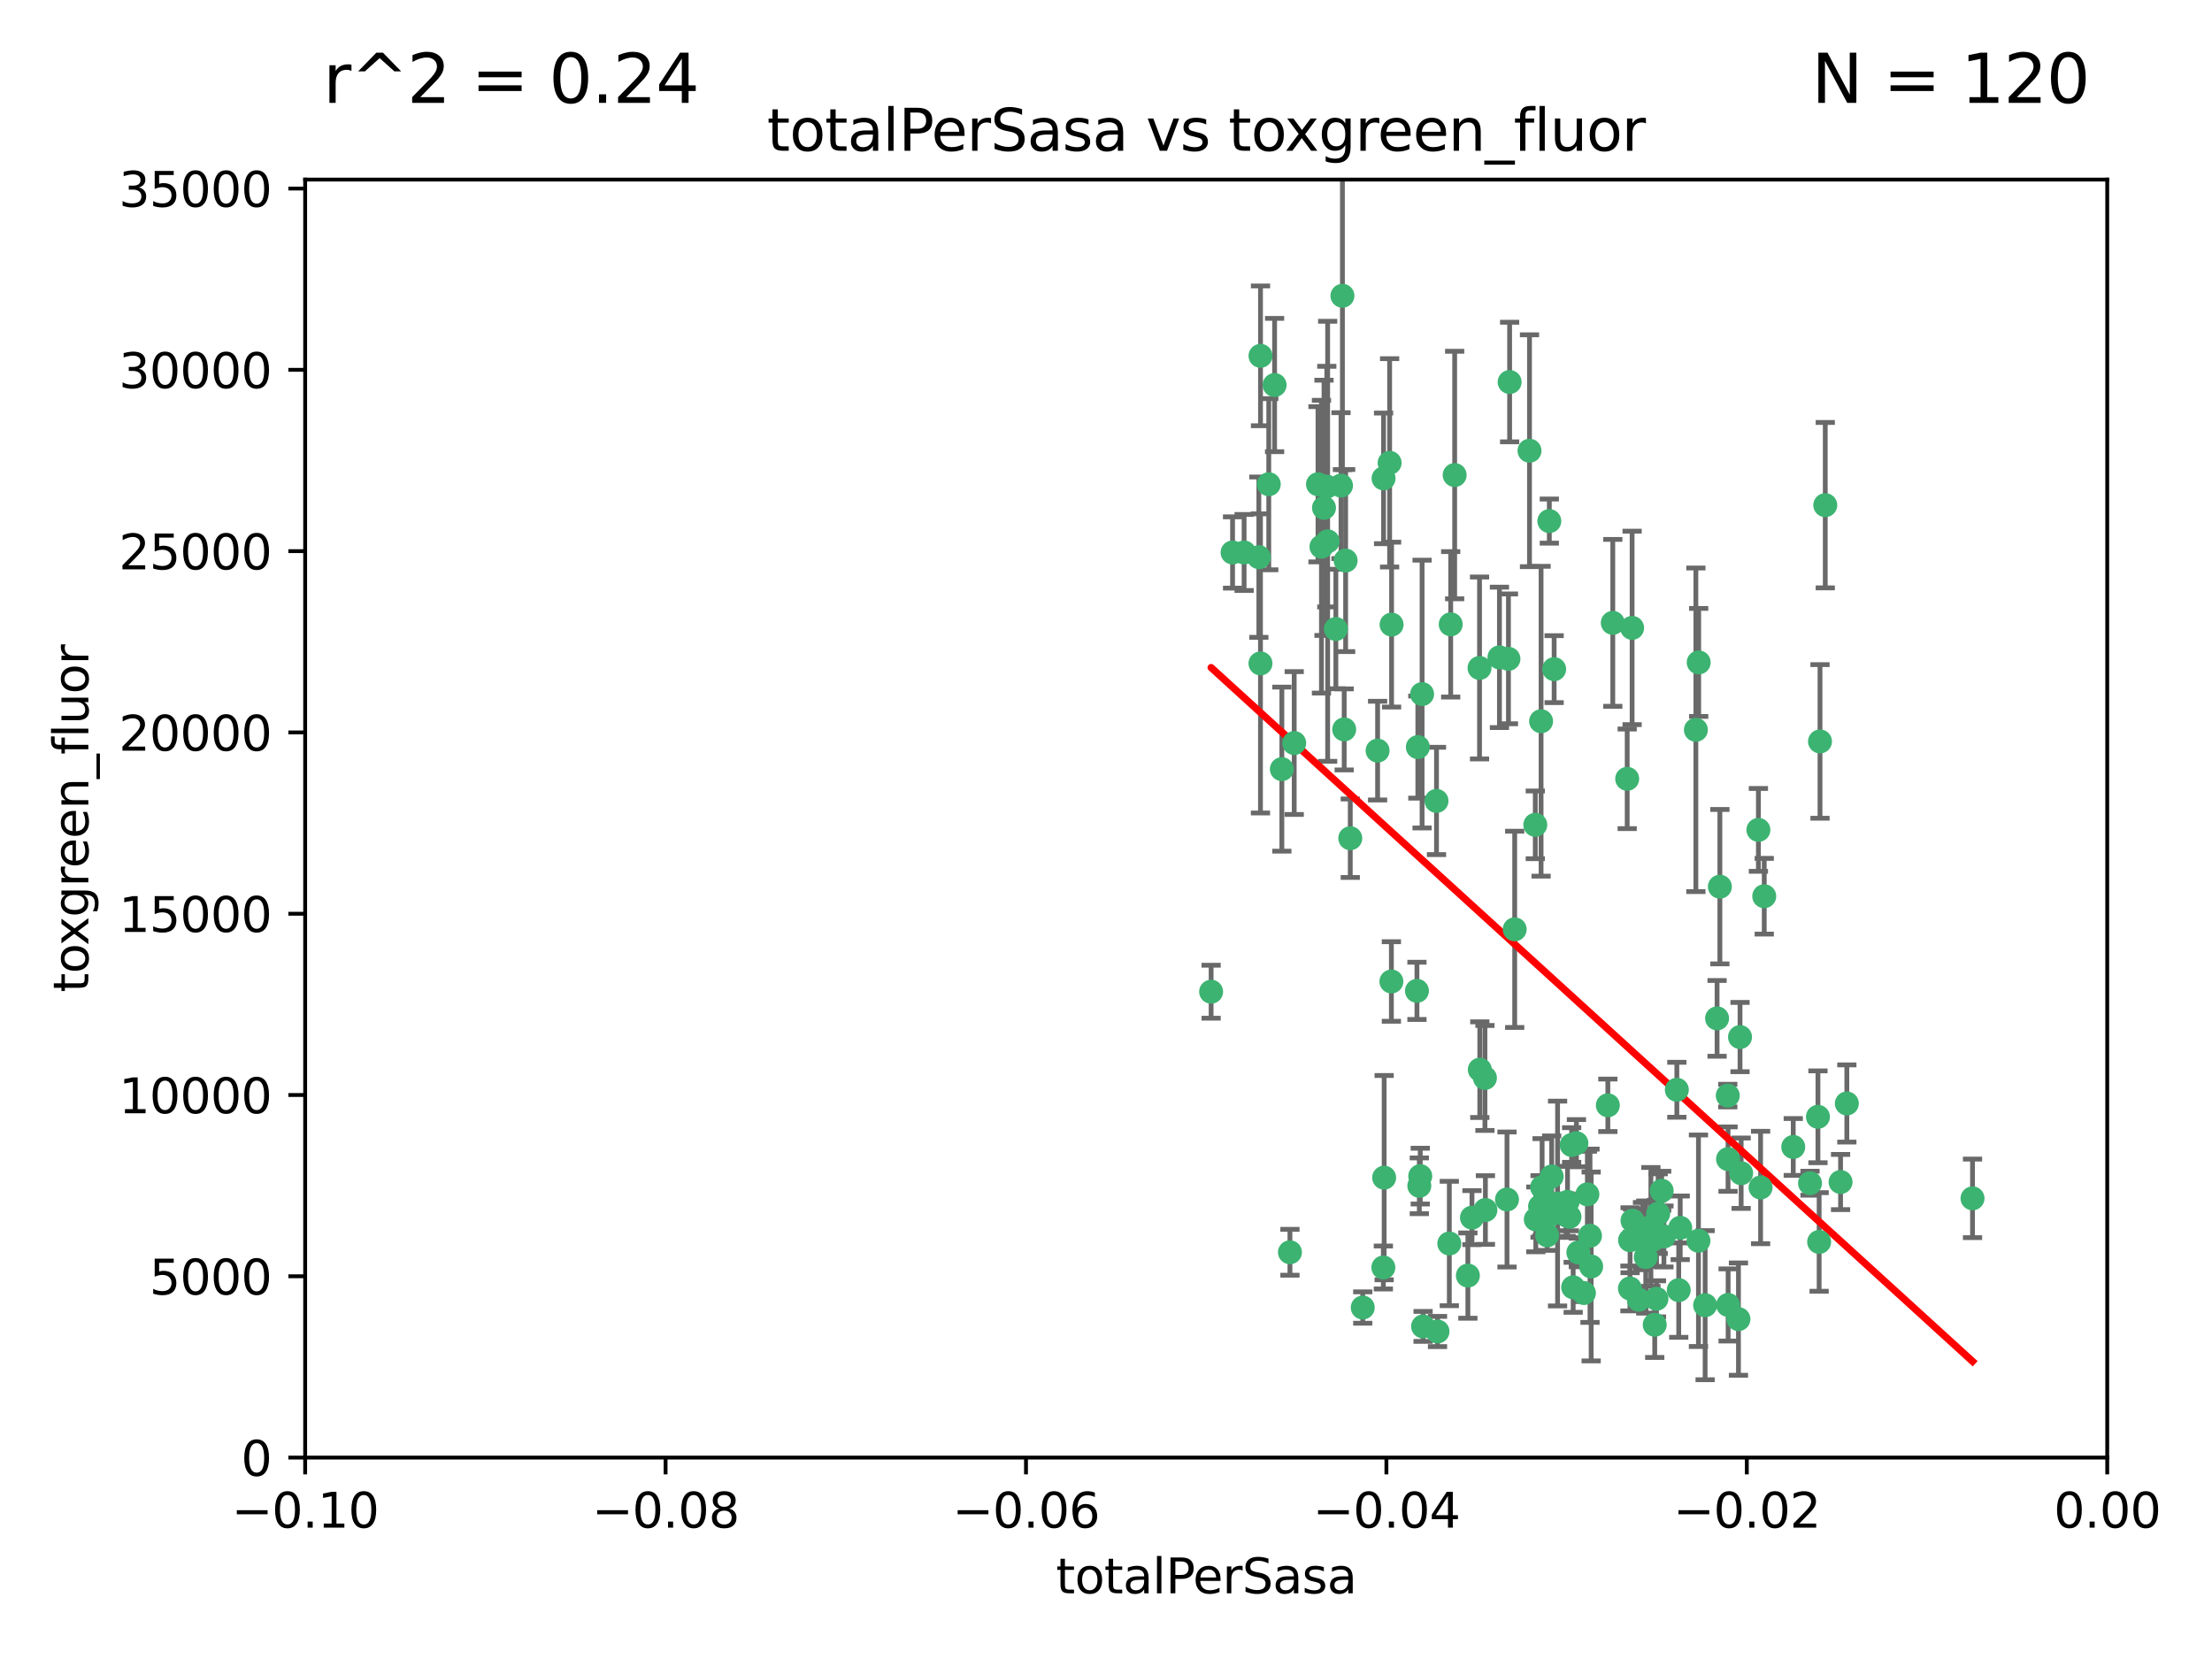 <?xml version="1.0" encoding="utf-8" standalone="no"?>
<!DOCTYPE svg PUBLIC "-//W3C//DTD SVG 1.1//EN"
  "http://www.w3.org/Graphics/SVG/1.1/DTD/svg11.dtd">
<svg xmlns:xlink="http://www.w3.org/1999/xlink" width="460.8pt" height="345.6pt" viewBox="0 0 460.8 345.6" xmlns="http://www.w3.org/2000/svg" version="1.1">
 <defs>
  <style type="text/css">*{stroke-linejoin: round; stroke-linecap: butt}</style>
 </defs>
 <g id="figure_1">
  <g id="patch_1">
   <path d="M 0 345.6 
L 460.8 345.6 
L 460.8 0 
L 0 0 
z
" style="fill: #ffffff"/>
  </g>
  <g id="axes_1">
   <g id="patch_2">
    <path d="M 63.571 303.64 
L 438.975 303.64 
L 438.975 37.411 
L 63.571 37.411 
z
" style="fill: #ffffff"/>
   </g>
   <g id="PathCollection_1">
    <defs>
     <path id="mc463944d28" d="M 0 1.118 
C 0.297 1.118 0.581 1 0.791 0.791 
C 1 0.581 1.118 0.297 1.118 0 
C 1.118 -0.297 1 -0.581 0.791 -0.791 
C 0.581 -1 0.297 -1.118 0 -1.118 
C -0.297 -1.118 -0.581 -1 -0.791 -0.791 
C -1 -0.581 -1.118 -0.297 -1.118 0 
C -1.118 0.297 -1 0.581 -0.791 0.791 
C -0.581 1 -0.297 1.118 0 1.118 
z
" style="stroke: #3cb371"/>
    </defs>
    <g clip-path="url(#p07a8f9ac15)">
     <use xlink:href="#mc463944d28" x="264.307" y="100.872" style="fill: #3cb371; stroke: #3cb371"/>
     <use xlink:href="#mc463944d28" x="252.298" y="206.592" style="fill: #3cb371; stroke: #3cb371"/>
     <use xlink:href="#mc463944d28" x="259.17" y="115.09" style="fill: #3cb371; stroke: #3cb371"/>
     <use xlink:href="#mc463944d28" x="267.034" y="160.224" style="fill: #3cb371; stroke: #3cb371"/>
     <use xlink:href="#mc463944d28" x="286.978" y="156.366" style="fill: #3cb371; stroke: #3cb371"/>
     <use xlink:href="#mc463944d28" x="265.522" y="80.209" style="fill: #3cb371; stroke: #3cb371"/>
     <use xlink:href="#mc463944d28" x="280.321" y="116.772" style="fill: #3cb371; stroke: #3cb371"/>
     <use xlink:href="#mc463944d28" x="256.764" y="115.091" style="fill: #3cb371; stroke: #3cb371"/>
     <use xlink:href="#mc463944d28" x="280.021" y="151.945" style="fill: #3cb371; stroke: #3cb371"/>
     <use xlink:href="#mc463944d28" x="268.72" y="260.87" style="fill: #3cb371; stroke: #3cb371"/>
     <use xlink:href="#mc463944d28" x="274.561" y="100.88" style="fill: #3cb371; stroke: #3cb371"/>
     <use xlink:href="#mc463944d28" x="269.608" y="154.79" style="fill: #3cb371; stroke: #3cb371"/>
     <use xlink:href="#mc463944d28" x="276.396" y="101.372" style="fill: #3cb371; stroke: #3cb371"/>
     <use xlink:href="#mc463944d28" x="262.241" y="116.067" style="fill: #3cb371; stroke: #3cb371"/>
     <use xlink:href="#mc463944d28" x="276.575" y="112.761" style="fill: #3cb371; stroke: #3cb371"/>
     <use xlink:href="#mc463944d28" x="296.247" y="144.591" style="fill: #3cb371; stroke: #3cb371"/>
     <use xlink:href="#mc463944d28" x="262.587" y="74.129" style="fill: #3cb371; stroke: #3cb371"/>
     <use xlink:href="#mc463944d28" x="279.358" y="101.166" style="fill: #3cb371; stroke: #3cb371"/>
     <use xlink:href="#mc463944d28" x="288.222" y="99.654" style="fill: #3cb371; stroke: #3cb371"/>
     <use xlink:href="#mc463944d28" x="279.652" y="61.614" style="fill: #3cb371; stroke: #3cb371"/>
     <use xlink:href="#mc463944d28" x="275.813" y="105.788" style="fill: #3cb371; stroke: #3cb371"/>
     <use xlink:href="#mc463944d28" x="289.485" y="96.415" style="fill: #3cb371; stroke: #3cb371"/>
     <use xlink:href="#mc463944d28" x="278.285" y="131.033" style="fill: #3cb371; stroke: #3cb371"/>
     <use xlink:href="#mc463944d28" x="262.579" y="138.203" style="fill: #3cb371; stroke: #3cb371"/>
     <use xlink:href="#mc463944d28" x="288.344" y="245.325" style="fill: #3cb371; stroke: #3cb371"/>
     <use xlink:href="#mc463944d28" x="289.892" y="130.114" style="fill: #3cb371; stroke: #3cb371"/>
     <use xlink:href="#mc463944d28" x="275.285" y="113.883" style="fill: #3cb371; stroke: #3cb371"/>
     <use xlink:href="#mc463944d28" x="281.287" y="174.616" style="fill: #3cb371; stroke: #3cb371"/>
     <use xlink:href="#mc463944d28" x="299.459" y="277.375" style="fill: #3cb371; stroke: #3cb371"/>
     <use xlink:href="#mc463944d28" x="312.361" y="136.942" style="fill: #3cb371; stroke: #3cb371"/>
     <use xlink:href="#mc463944d28" x="301.919" y="259.045" style="fill: #3cb371; stroke: #3cb371"/>
     <use xlink:href="#mc463944d28" x="289.852" y="204.462" style="fill: #3cb371; stroke: #3cb371"/>
     <use xlink:href="#mc463944d28" x="314.484" y="79.585" style="fill: #3cb371; stroke: #3cb371"/>
     <use xlink:href="#mc463944d28" x="327.403" y="238.523" style="fill: #3cb371; stroke: #3cb371"/>
     <use xlink:href="#mc463944d28" x="295.178" y="206.41" style="fill: #3cb371; stroke: #3cb371"/>
     <use xlink:href="#mc463944d28" x="296.455" y="276.318" style="fill: #3cb371; stroke: #3cb371"/>
     <use xlink:href="#mc463944d28" x="318.624" y="93.895" style="fill: #3cb371; stroke: #3cb371"/>
     <use xlink:href="#mc463944d28" x="303.034" y="98.96" style="fill: #3cb371; stroke: #3cb371"/>
     <use xlink:href="#mc463944d28" x="302.208" y="130.059" style="fill: #3cb371; stroke: #3cb371"/>
     <use xlink:href="#mc463944d28" x="328.801" y="260.914" style="fill: #3cb371; stroke: #3cb371"/>
     <use xlink:href="#mc463944d28" x="283.885" y="272.382" style="fill: #3cb371; stroke: #3cb371"/>
     <use xlink:href="#mc463944d28" x="322.752" y="108.552" style="fill: #3cb371; stroke: #3cb371"/>
     <use xlink:href="#mc463944d28" x="309.341" y="224.561" style="fill: #3cb371; stroke: #3cb371"/>
     <use xlink:href="#mc463944d28" x="295.362" y="155.635" style="fill: #3cb371; stroke: #3cb371"/>
     <use xlink:href="#mc463944d28" x="295.67" y="247.024" style="fill: #3cb371; stroke: #3cb371"/>
     <use xlink:href="#mc463944d28" x="308.214" y="139.15" style="fill: #3cb371; stroke: #3cb371"/>
     <use xlink:href="#mc463944d28" x="299.249" y="166.847" style="fill: #3cb371; stroke: #3cb371"/>
     <use xlink:href="#mc463944d28" x="323.756" y="139.395" style="fill: #3cb371; stroke: #3cb371"/>
     <use xlink:href="#mc463944d28" x="309.439" y="252.069" style="fill: #3cb371; stroke: #3cb371"/>
     <use xlink:href="#mc463944d28" x="315.539" y="193.597" style="fill: #3cb371; stroke: #3cb371"/>
     <use xlink:href="#mc463944d28" x="295.864" y="245.005" style="fill: #3cb371; stroke: #3cb371"/>
     <use xlink:href="#mc463944d28" x="323.247" y="245.077" style="fill: #3cb371; stroke: #3cb371"/>
     <use xlink:href="#mc463944d28" x="323.198" y="252.947" style="fill: #3cb371; stroke: #3cb371"/>
     <use xlink:href="#mc463944d28" x="314.237" y="137.251" style="fill: #3cb371; stroke: #3cb371"/>
     <use xlink:href="#mc463944d28" x="288.177" y="264.042" style="fill: #3cb371; stroke: #3cb371"/>
     <use xlink:href="#mc463944d28" x="305.786" y="265.728" style="fill: #3cb371; stroke: #3cb371"/>
     <use xlink:href="#mc463944d28" x="319.829" y="171.827" style="fill: #3cb371; stroke: #3cb371"/>
     <use xlink:href="#mc463944d28" x="322.305" y="257.342" style="fill: #3cb371; stroke: #3cb371"/>
     <use xlink:href="#mc463944d28" x="334.944" y="230.255" style="fill: #3cb371; stroke: #3cb371"/>
     <use xlink:href="#mc463944d28" x="308.27" y="222.83" style="fill: #3cb371; stroke: #3cb371"/>
     <use xlink:href="#mc463944d28" x="321.036" y="150.246" style="fill: #3cb371; stroke: #3cb371"/>
     <use xlink:href="#mc463944d28" x="345.426" y="252.825" style="fill: #3cb371; stroke: #3cb371"/>
     <use xlink:href="#mc463944d28" x="339.55" y="268.409" style="fill: #3cb371; stroke: #3cb371"/>
     <use xlink:href="#mc463944d28" x="306.639" y="253.655" style="fill: #3cb371; stroke: #3cb371"/>
     <use xlink:href="#mc463944d28" x="327.72" y="268.169" style="fill: #3cb371; stroke: #3cb371"/>
     <use xlink:href="#mc463944d28" x="320.825" y="251.323" style="fill: #3cb371; stroke: #3cb371"/>
     <use xlink:href="#mc463944d28" x="331.468" y="263.833" style="fill: #3cb371; stroke: #3cb371"/>
     <use xlink:href="#mc463944d28" x="313.934" y="249.877" style="fill: #3cb371; stroke: #3cb371"/>
     <use xlink:href="#mc463944d28" x="345.073" y="270.567" style="fill: #3cb371; stroke: #3cb371"/>
     <use xlink:href="#mc463944d28" x="344.71" y="275.967" style="fill: #3cb371; stroke: #3cb371"/>
     <use xlink:href="#mc463944d28" x="330.682" y="248.804" style="fill: #3cb371; stroke: #3cb371"/>
     <use xlink:href="#mc463944d28" x="329.96" y="269.359" style="fill: #3cb371; stroke: #3cb371"/>
     <use xlink:href="#mc463944d28" x="341.399" y="270.746" style="fill: #3cb371; stroke: #3cb371"/>
     <use xlink:href="#mc463944d28" x="326.54" y="250.369" style="fill: #3cb371; stroke: #3cb371"/>
     <use xlink:href="#mc463944d28" x="353.821" y="258.47" style="fill: #3cb371; stroke: #3cb371"/>
     <use xlink:href="#mc463944d28" x="349.318" y="227.018" style="fill: #3cb371; stroke: #3cb371"/>
     <use xlink:href="#mc463944d28" x="328.397" y="238.149" style="fill: #3cb371; stroke: #3cb371"/>
     <use xlink:href="#mc463944d28" x="324.471" y="250.721" style="fill: #3cb371; stroke: #3cb371"/>
     <use xlink:href="#mc463944d28" x="339.576" y="258.358" style="fill: #3cb371; stroke: #3cb371"/>
     <use xlink:href="#mc463944d28" x="358.283" y="184.712" style="fill: #3cb371; stroke: #3cb371"/>
     <use xlink:href="#mc463944d28" x="339.999" y="130.801" style="fill: #3cb371; stroke: #3cb371"/>
     <use xlink:href="#mc463944d28" x="353.283" y="152.035" style="fill: #3cb371; stroke: #3cb371"/>
     <use xlink:href="#mc463944d28" x="326.95" y="253.482" style="fill: #3cb371; stroke: #3cb371"/>
     <use xlink:href="#mc463944d28" x="353.869" y="137.993" style="fill: #3cb371; stroke: #3cb371"/>
     <use xlink:href="#mc463944d28" x="349.71" y="268.756" style="fill: #3cb371; stroke: #3cb371"/>
     <use xlink:href="#mc463944d28" x="344.247" y="258.32" style="fill: #3cb371; stroke: #3cb371"/>
     <use xlink:href="#mc463944d28" x="357.699" y="212.147" style="fill: #3cb371; stroke: #3cb371"/>
     <use xlink:href="#mc463944d28" x="350.021" y="255.775" style="fill: #3cb371; stroke: #3cb371"/>
     <use xlink:href="#mc463944d28" x="346.627" y="257.576" style="fill: #3cb371; stroke: #3cb371"/>
     <use xlink:href="#mc463944d28" x="367.524" y="186.7" style="fill: #3cb371; stroke: #3cb371"/>
     <use xlink:href="#mc463944d28" x="326.238" y="253.148" style="fill: #3cb371; stroke: #3cb371"/>
     <use xlink:href="#mc463944d28" x="331.227" y="257.429" style="fill: #3cb371; stroke: #3cb371"/>
     <use xlink:href="#mc463944d28" x="319.937" y="254.022" style="fill: #3cb371; stroke: #3cb371"/>
     <use xlink:href="#mc463944d28" x="321.251" y="247.319" style="fill: #3cb371; stroke: #3cb371"/>
     <use xlink:href="#mc463944d28" x="346.157" y="248.058" style="fill: #3cb371; stroke: #3cb371"/>
     <use xlink:href="#mc463944d28" x="359.984" y="241.464" style="fill: #3cb371; stroke: #3cb371"/>
     <use xlink:href="#mc463944d28" x="355.21" y="271.896" style="fill: #3cb371; stroke: #3cb371"/>
     <use xlink:href="#mc463944d28" x="342.164" y="257.5" style="fill: #3cb371; stroke: #3cb371"/>
     <use xlink:href="#mc463944d28" x="340.081" y="254.285" style="fill: #3cb371; stroke: #3cb371"/>
     <use xlink:href="#mc463944d28" x="343.912" y="255.591" style="fill: #3cb371; stroke: #3cb371"/>
     <use xlink:href="#mc463944d28" x="366.307" y="172.883" style="fill: #3cb371; stroke: #3cb371"/>
     <use xlink:href="#mc463944d28" x="362.713" y="244.401" style="fill: #3cb371; stroke: #3cb371"/>
     <use xlink:href="#mc463944d28" x="342.844" y="261.862" style="fill: #3cb371; stroke: #3cb371"/>
     <use xlink:href="#mc463944d28" x="345.083" y="256.929" style="fill: #3cb371; stroke: #3cb371"/>
     <use xlink:href="#mc463944d28" x="366.762" y="247.376" style="fill: #3cb371; stroke: #3cb371"/>
     <use xlink:href="#mc463944d28" x="335.973" y="129.752" style="fill: #3cb371; stroke: #3cb371"/>
     <use xlink:href="#mc463944d28" x="359.999" y="271.847" style="fill: #3cb371; stroke: #3cb371"/>
     <use xlink:href="#mc463944d28" x="362.48" y="216.039" style="fill: #3cb371; stroke: #3cb371"/>
     <use xlink:href="#mc463944d28" x="359.926" y="228.234" style="fill: #3cb371; stroke: #3cb371"/>
     <use xlink:href="#mc463944d28" x="379.141" y="154.457" style="fill: #3cb371; stroke: #3cb371"/>
     <use xlink:href="#mc463944d28" x="362.152" y="274.795" style="fill: #3cb371; stroke: #3cb371"/>
     <use xlink:href="#mc463944d28" x="380.237" y="105.234" style="fill: #3cb371; stroke: #3cb371"/>
     <use xlink:href="#mc463944d28" x="373.567" y="238.934" style="fill: #3cb371; stroke: #3cb371"/>
     <use xlink:href="#mc463944d28" x="377.059" y="246.485" style="fill: #3cb371; stroke: #3cb371"/>
     <use xlink:href="#mc463944d28" x="338.973" y="162.243" style="fill: #3cb371; stroke: #3cb371"/>
     <use xlink:href="#mc463944d28" x="378.711" y="232.65" style="fill: #3cb371; stroke: #3cb371"/>
     <use xlink:href="#mc463944d28" x="378.96" y="258.72" style="fill: #3cb371; stroke: #3cb371"/>
     <use xlink:href="#mc463944d28" x="383.423" y="246.235" style="fill: #3cb371; stroke: #3cb371"/>
     <use xlink:href="#mc463944d28" x="384.73" y="229.873" style="fill: #3cb371; stroke: #3cb371"/>
     <use xlink:href="#mc463944d28" x="410.913" y="249.638" style="fill: #3cb371; stroke: #3cb371"/>
    </g>
   </g>
   <g id="matplotlib.axis_1">
    <g id="xtick_1">
     <g id="line2d_1">
      <defs>
       <path id="m02db60d8d0" d="M 0 0 
L 0 3.5 
" style="stroke: #000000; stroke-width: 0.8"/>
      </defs>
      <g>
       <use xlink:href="#m02db60d8d0" x="63.571" y="303.64" style="stroke: #000000; stroke-width: 0.8"/>
      </g>
     </g>
     <g id="text_1">
      <!-- −0.10 -->
      <g transform="translate(48.249 318.238)scale(0.1 -0.1)">
       <defs>
        <path id="DejaVuSans-2212" d="M 678 2272 
L 4684 2272 
L 4684 1741 
L 678 1741 
L 678 2272 
z
" transform="scale(0.016)"/>
        <path id="DejaVuSans-30" d="M 2034 4250 
Q 1547 4250 1301 3770 
Q 1056 3291 1056 2328 
Q 1056 1369 1301 889 
Q 1547 409 2034 409 
Q 2525 409 2770 889 
Q 3016 1369 3016 2328 
Q 3016 3291 2770 3770 
Q 2525 4250 2034 4250 
z
M 2034 4750 
Q 2819 4750 3233 4129 
Q 3647 3509 3647 2328 
Q 3647 1150 3233 529 
Q 2819 -91 2034 -91 
Q 1250 -91 836 529 
Q 422 1150 422 2328 
Q 422 3509 836 4129 
Q 1250 4750 2034 4750 
z
" transform="scale(0.016)"/>
        <path id="DejaVuSans-2e" d="M 684 794 
L 1344 794 
L 1344 0 
L 684 0 
L 684 794 
z
" transform="scale(0.016)"/>
        <path id="DejaVuSans-31" d="M 794 531 
L 1825 531 
L 1825 4091 
L 703 3866 
L 703 4441 
L 1819 4666 
L 2450 4666 
L 2450 531 
L 3481 531 
L 3481 0 
L 794 0 
L 794 531 
z
" transform="scale(0.016)"/>
       </defs>
       <use xlink:href="#DejaVuSans-2212"/>
       <use xlink:href="#DejaVuSans-30" x="83.789"/>
       <use xlink:href="#DejaVuSans-2e" x="147.412"/>
       <use xlink:href="#DejaVuSans-31" x="179.199"/>
       <use xlink:href="#DejaVuSans-30" x="242.822"/>
      </g>
     </g>
    </g>
    <g id="xtick_2">
     <g id="line2d_2">
      <g>
       <use xlink:href="#m02db60d8d0" x="138.652" y="303.64" style="stroke: #000000; stroke-width: 0.8"/>
      </g>
     </g>
     <g id="text_2">
      <!-- −0.08 -->
      <g transform="translate(123.329 318.238)scale(0.1 -0.1)">
       <defs>
        <path id="DejaVuSans-38" d="M 2034 2216 
Q 1584 2216 1326 1975 
Q 1069 1734 1069 1313 
Q 1069 891 1326 650 
Q 1584 409 2034 409 
Q 2484 409 2743 651 
Q 3003 894 3003 1313 
Q 3003 1734 2745 1975 
Q 2488 2216 2034 2216 
z
M 1403 2484 
Q 997 2584 770 2862 
Q 544 3141 544 3541 
Q 544 4100 942 4425 
Q 1341 4750 2034 4750 
Q 2731 4750 3128 4425 
Q 3525 4100 3525 3541 
Q 3525 3141 3298 2862 
Q 3072 2584 2669 2484 
Q 3125 2378 3379 2068 
Q 3634 1759 3634 1313 
Q 3634 634 3220 271 
Q 2806 -91 2034 -91 
Q 1263 -91 848 271 
Q 434 634 434 1313 
Q 434 1759 690 2068 
Q 947 2378 1403 2484 
z
M 1172 3481 
Q 1172 3119 1398 2916 
Q 1625 2713 2034 2713 
Q 2441 2713 2670 2916 
Q 2900 3119 2900 3481 
Q 2900 3844 2670 4047 
Q 2441 4250 2034 4250 
Q 1625 4250 1398 4047 
Q 1172 3844 1172 3481 
z
" transform="scale(0.016)"/>
       </defs>
       <use xlink:href="#DejaVuSans-2212"/>
       <use xlink:href="#DejaVuSans-30" x="83.789"/>
       <use xlink:href="#DejaVuSans-2e" x="147.412"/>
       <use xlink:href="#DejaVuSans-30" x="179.199"/>
       <use xlink:href="#DejaVuSans-38" x="242.822"/>
      </g>
     </g>
    </g>
    <g id="xtick_3">
     <g id="line2d_3">
      <g>
       <use xlink:href="#m02db60d8d0" x="213.733" y="303.64" style="stroke: #000000; stroke-width: 0.8"/>
      </g>
     </g>
     <g id="text_3">
      <!-- −0.06 -->
      <g transform="translate(198.41 318.238)scale(0.1 -0.1)">
       <defs>
        <path id="DejaVuSans-36" d="M 2113 2584 
Q 1688 2584 1439 2293 
Q 1191 2003 1191 1497 
Q 1191 994 1439 701 
Q 1688 409 2113 409 
Q 2538 409 2786 701 
Q 3034 994 3034 1497 
Q 3034 2003 2786 2293 
Q 2538 2584 2113 2584 
z
M 3366 4563 
L 3366 3988 
Q 3128 4100 2886 4159 
Q 2644 4219 2406 4219 
Q 1781 4219 1451 3797 
Q 1122 3375 1075 2522 
Q 1259 2794 1537 2939 
Q 1816 3084 2150 3084 
Q 2853 3084 3261 2657 
Q 3669 2231 3669 1497 
Q 3669 778 3244 343 
Q 2819 -91 2113 -91 
Q 1303 -91 875 529 
Q 447 1150 447 2328 
Q 447 3434 972 4092 
Q 1497 4750 2381 4750 
Q 2619 4750 2861 4703 
Q 3103 4656 3366 4563 
z
" transform="scale(0.016)"/>
       </defs>
       <use xlink:href="#DejaVuSans-2212"/>
       <use xlink:href="#DejaVuSans-30" x="83.789"/>
       <use xlink:href="#DejaVuSans-2e" x="147.412"/>
       <use xlink:href="#DejaVuSans-30" x="179.199"/>
       <use xlink:href="#DejaVuSans-36" x="242.822"/>
      </g>
     </g>
    </g>
    <g id="xtick_4">
     <g id="line2d_4">
      <g>
       <use xlink:href="#m02db60d8d0" x="288.813" y="303.64" style="stroke: #000000; stroke-width: 0.8"/>
      </g>
     </g>
     <g id="text_4">
      <!-- −0.04 -->
      <g transform="translate(273.491 318.238)scale(0.1 -0.1)">
       <defs>
        <path id="DejaVuSans-34" d="M 2419 4116 
L 825 1625 
L 2419 1625 
L 2419 4116 
z
M 2253 4666 
L 3047 4666 
L 3047 1625 
L 3713 1625 
L 3713 1100 
L 3047 1100 
L 3047 0 
L 2419 0 
L 2419 1100 
L 313 1100 
L 313 1709 
L 2253 4666 
z
" transform="scale(0.016)"/>
       </defs>
       <use xlink:href="#DejaVuSans-2212"/>
       <use xlink:href="#DejaVuSans-30" x="83.789"/>
       <use xlink:href="#DejaVuSans-2e" x="147.412"/>
       <use xlink:href="#DejaVuSans-30" x="179.199"/>
       <use xlink:href="#DejaVuSans-34" x="242.822"/>
      </g>
     </g>
    </g>
    <g id="xtick_5">
     <g id="line2d_5">
      <g>
       <use xlink:href="#m02db60d8d0" x="363.894" y="303.64" style="stroke: #000000; stroke-width: 0.8"/>
      </g>
     </g>
     <g id="text_5">
      <!-- −0.02 -->
      <g transform="translate(348.572 318.238)scale(0.1 -0.1)">
       <defs>
        <path id="DejaVuSans-32" d="M 1228 531 
L 3431 531 
L 3431 0 
L 469 0 
L 469 531 
Q 828 903 1448 1529 
Q 2069 2156 2228 2338 
Q 2531 2678 2651 2914 
Q 2772 3150 2772 3378 
Q 2772 3750 2511 3984 
Q 2250 4219 1831 4219 
Q 1534 4219 1204 4116 
Q 875 4013 500 3803 
L 500 4441 
Q 881 4594 1212 4672 
Q 1544 4750 1819 4750 
Q 2544 4750 2975 4387 
Q 3406 4025 3406 3419 
Q 3406 3131 3298 2873 
Q 3191 2616 2906 2266 
Q 2828 2175 2409 1742 
Q 1991 1309 1228 531 
z
" transform="scale(0.016)"/>
       </defs>
       <use xlink:href="#DejaVuSans-2212"/>
       <use xlink:href="#DejaVuSans-30" x="83.789"/>
       <use xlink:href="#DejaVuSans-2e" x="147.412"/>
       <use xlink:href="#DejaVuSans-30" x="179.199"/>
       <use xlink:href="#DejaVuSans-32" x="242.822"/>
      </g>
     </g>
    </g>
    <g id="xtick_6">
     <g id="line2d_6">
      <g>
       <use xlink:href="#m02db60d8d0" x="438.975" y="303.64" style="stroke: #000000; stroke-width: 0.8"/>
      </g>
     </g>
     <g id="text_6">
      <!-- 0.00 -->
      <g transform="translate(427.842 318.238)scale(0.1 -0.1)">
       <use xlink:href="#DejaVuSans-30"/>
       <use xlink:href="#DejaVuSans-2e" x="63.623"/>
       <use xlink:href="#DejaVuSans-30" x="95.41"/>
       <use xlink:href="#DejaVuSans-30" x="159.033"/>
      </g>
     </g>
    </g>
    <g id="text_7">
     <!-- totalPerSasa -->
     <g transform="translate(219.968 331.917)scale(0.1 -0.1)">
      <defs>
       <path id="DejaVuSans-74" d="M 1172 4494 
L 1172 3500 
L 2356 3500 
L 2356 3053 
L 1172 3053 
L 1172 1153 
Q 1172 725 1289 603 
Q 1406 481 1766 481 
L 2356 481 
L 2356 0 
L 1766 0 
Q 1100 0 847 248 
Q 594 497 594 1153 
L 594 3053 
L 172 3053 
L 172 3500 
L 594 3500 
L 594 4494 
L 1172 4494 
z
" transform="scale(0.016)"/>
       <path id="DejaVuSans-6f" d="M 1959 3097 
Q 1497 3097 1228 2736 
Q 959 2375 959 1747 
Q 959 1119 1226 758 
Q 1494 397 1959 397 
Q 2419 397 2687 759 
Q 2956 1122 2956 1747 
Q 2956 2369 2687 2733 
Q 2419 3097 1959 3097 
z
M 1959 3584 
Q 2709 3584 3137 3096 
Q 3566 2609 3566 1747 
Q 3566 888 3137 398 
Q 2709 -91 1959 -91 
Q 1206 -91 779 398 
Q 353 888 353 1747 
Q 353 2609 779 3096 
Q 1206 3584 1959 3584 
z
" transform="scale(0.016)"/>
       <path id="DejaVuSans-61" d="M 2194 1759 
Q 1497 1759 1228 1600 
Q 959 1441 959 1056 
Q 959 750 1161 570 
Q 1363 391 1709 391 
Q 2188 391 2477 730 
Q 2766 1069 2766 1631 
L 2766 1759 
L 2194 1759 
z
M 3341 1997 
L 3341 0 
L 2766 0 
L 2766 531 
Q 2569 213 2275 61 
Q 1981 -91 1556 -91 
Q 1019 -91 701 211 
Q 384 513 384 1019 
Q 384 1609 779 1909 
Q 1175 2209 1959 2209 
L 2766 2209 
L 2766 2266 
Q 2766 2663 2505 2880 
Q 2244 3097 1772 3097 
Q 1472 3097 1187 3025 
Q 903 2953 641 2809 
L 641 3341 
Q 956 3463 1253 3523 
Q 1550 3584 1831 3584 
Q 2591 3584 2966 3190 
Q 3341 2797 3341 1997 
z
" transform="scale(0.016)"/>
       <path id="DejaVuSans-6c" d="M 603 4863 
L 1178 4863 
L 1178 0 
L 603 0 
L 603 4863 
z
" transform="scale(0.016)"/>
       <path id="DejaVuSans-50" d="M 1259 4147 
L 1259 2394 
L 2053 2394 
Q 2494 2394 2734 2622 
Q 2975 2850 2975 3272 
Q 2975 3691 2734 3919 
Q 2494 4147 2053 4147 
L 1259 4147 
z
M 628 4666 
L 2053 4666 
Q 2838 4666 3239 4311 
Q 3641 3956 3641 3272 
Q 3641 2581 3239 2228 
Q 2838 1875 2053 1875 
L 1259 1875 
L 1259 0 
L 628 0 
L 628 4666 
z
" transform="scale(0.016)"/>
       <path id="DejaVuSans-65" d="M 3597 1894 
L 3597 1613 
L 953 1613 
Q 991 1019 1311 708 
Q 1631 397 2203 397 
Q 2534 397 2845 478 
Q 3156 559 3463 722 
L 3463 178 
Q 3153 47 2828 -22 
Q 2503 -91 2169 -91 
Q 1331 -91 842 396 
Q 353 884 353 1716 
Q 353 2575 817 3079 
Q 1281 3584 2069 3584 
Q 2775 3584 3186 3129 
Q 3597 2675 3597 1894 
z
M 3022 2063 
Q 3016 2534 2758 2815 
Q 2500 3097 2075 3097 
Q 1594 3097 1305 2825 
Q 1016 2553 972 2059 
L 3022 2063 
z
" transform="scale(0.016)"/>
       <path id="DejaVuSans-72" d="M 2631 2963 
Q 2534 3019 2420 3045 
Q 2306 3072 2169 3072 
Q 1681 3072 1420 2755 
Q 1159 2438 1159 1844 
L 1159 0 
L 581 0 
L 581 3500 
L 1159 3500 
L 1159 2956 
Q 1341 3275 1631 3429 
Q 1922 3584 2338 3584 
Q 2397 3584 2469 3576 
Q 2541 3569 2628 3553 
L 2631 2963 
z
" transform="scale(0.016)"/>
       <path id="DejaVuSans-53" d="M 3425 4513 
L 3425 3897 
Q 3066 4069 2747 4153 
Q 2428 4238 2131 4238 
Q 1616 4238 1336 4038 
Q 1056 3838 1056 3469 
Q 1056 3159 1242 3001 
Q 1428 2844 1947 2747 
L 2328 2669 
Q 3034 2534 3370 2195 
Q 3706 1856 3706 1288 
Q 3706 609 3251 259 
Q 2797 -91 1919 -91 
Q 1588 -91 1214 -16 
Q 841 59 441 206 
L 441 856 
Q 825 641 1194 531 
Q 1563 422 1919 422 
Q 2459 422 2753 634 
Q 3047 847 3047 1241 
Q 3047 1584 2836 1778 
Q 2625 1972 2144 2069 
L 1759 2144 
Q 1053 2284 737 2584 
Q 422 2884 422 3419 
Q 422 4038 858 4394 
Q 1294 4750 2059 4750 
Q 2388 4750 2728 4690 
Q 3069 4631 3425 4513 
z
" transform="scale(0.016)"/>
       <path id="DejaVuSans-73" d="M 2834 3397 
L 2834 2853 
Q 2591 2978 2328 3040 
Q 2066 3103 1784 3103 
Q 1356 3103 1142 2972 
Q 928 2841 928 2578 
Q 928 2378 1081 2264 
Q 1234 2150 1697 2047 
L 1894 2003 
Q 2506 1872 2764 1633 
Q 3022 1394 3022 966 
Q 3022 478 2636 193 
Q 2250 -91 1575 -91 
Q 1294 -91 989 -36 
Q 684 19 347 128 
L 347 722 
Q 666 556 975 473 
Q 1284 391 1588 391 
Q 1994 391 2212 530 
Q 2431 669 2431 922 
Q 2431 1156 2273 1281 
Q 2116 1406 1581 1522 
L 1381 1569 
Q 847 1681 609 1914 
Q 372 2147 372 2553 
Q 372 3047 722 3315 
Q 1072 3584 1716 3584 
Q 2034 3584 2315 3537 
Q 2597 3491 2834 3397 
z
" transform="scale(0.016)"/>
      </defs>
      <use xlink:href="#DejaVuSans-74"/>
      <use xlink:href="#DejaVuSans-6f" x="39.209"/>
      <use xlink:href="#DejaVuSans-74" x="100.391"/>
      <use xlink:href="#DejaVuSans-61" x="139.6"/>
      <use xlink:href="#DejaVuSans-6c" x="200.879"/>
      <use xlink:href="#DejaVuSans-50" x="228.662"/>
      <use xlink:href="#DejaVuSans-65" x="285.34"/>
      <use xlink:href="#DejaVuSans-72" x="346.863"/>
      <use xlink:href="#DejaVuSans-53" x="387.977"/>
      <use xlink:href="#DejaVuSans-61" x="451.453"/>
      <use xlink:href="#DejaVuSans-73" x="512.732"/>
      <use xlink:href="#DejaVuSans-61" x="564.832"/>
     </g>
    </g>
   </g>
   <g id="matplotlib.axis_2">
    <g id="ytick_1">
     <g id="line2d_7">
      <defs>
       <path id="m8a92019f4b" d="M 0 0 
L -3.5 0 
" style="stroke: #000000; stroke-width: 0.8"/>
      </defs>
      <g>
       <use xlink:href="#m8a92019f4b" x="63.571" y="303.64" style="stroke: #000000; stroke-width: 0.8"/>
      </g>
     </g>
     <g id="text_8">
      <!-- 0 -->
      <g transform="translate(50.209 307.439)scale(0.1 -0.1)">
       <use xlink:href="#DejaVuSans-30"/>
      </g>
     </g>
    </g>
    <g id="ytick_2">
     <g id="line2d_8">
      <g>
       <use xlink:href="#m8a92019f4b" x="63.571" y="265.874" style="stroke: #000000; stroke-width: 0.8"/>
      </g>
     </g>
     <g id="text_9">
      <!-- 5000 -->
      <g transform="translate(31.121 269.673)scale(0.1 -0.1)">
       <defs>
        <path id="DejaVuSans-35" d="M 691 4666 
L 3169 4666 
L 3169 4134 
L 1269 4134 
L 1269 2991 
Q 1406 3038 1543 3061 
Q 1681 3084 1819 3084 
Q 2600 3084 3056 2656 
Q 3513 2228 3513 1497 
Q 3513 744 3044 326 
Q 2575 -91 1722 -91 
Q 1428 -91 1123 -41 
Q 819 9 494 109 
L 494 744 
Q 775 591 1075 516 
Q 1375 441 1709 441 
Q 2250 441 2565 725 
Q 2881 1009 2881 1497 
Q 2881 1984 2565 2268 
Q 2250 2553 1709 2553 
Q 1456 2553 1204 2497 
Q 953 2441 691 2322 
L 691 4666 
z
" transform="scale(0.016)"/>
       </defs>
       <use xlink:href="#DejaVuSans-35"/>
       <use xlink:href="#DejaVuSans-30" x="63.623"/>
       <use xlink:href="#DejaVuSans-30" x="127.246"/>
       <use xlink:href="#DejaVuSans-30" x="190.869"/>
      </g>
     </g>
    </g>
    <g id="ytick_3">
     <g id="line2d_9">
      <g>
       <use xlink:href="#m8a92019f4b" x="63.571" y="228.108" style="stroke: #000000; stroke-width: 0.8"/>
      </g>
     </g>
     <g id="text_10">
      <!-- 10000 -->
      <g transform="translate(24.759 231.907)scale(0.1 -0.1)">
       <use xlink:href="#DejaVuSans-31"/>
       <use xlink:href="#DejaVuSans-30" x="63.623"/>
       <use xlink:href="#DejaVuSans-30" x="127.246"/>
       <use xlink:href="#DejaVuSans-30" x="190.869"/>
       <use xlink:href="#DejaVuSans-30" x="254.492"/>
      </g>
     </g>
    </g>
    <g id="ytick_4">
     <g id="line2d_10">
      <g>
       <use xlink:href="#m8a92019f4b" x="63.571" y="190.342" style="stroke: #000000; stroke-width: 0.8"/>
      </g>
     </g>
     <g id="text_11">
      <!-- 15000 -->
      <g transform="translate(24.759 194.141)scale(0.1 -0.1)">
       <use xlink:href="#DejaVuSans-31"/>
       <use xlink:href="#DejaVuSans-35" x="63.623"/>
       <use xlink:href="#DejaVuSans-30" x="127.246"/>
       <use xlink:href="#DejaVuSans-30" x="190.869"/>
       <use xlink:href="#DejaVuSans-30" x="254.492"/>
      </g>
     </g>
    </g>
    <g id="ytick_5">
     <g id="line2d_11">
      <g>
       <use xlink:href="#m8a92019f4b" x="63.571" y="152.576" style="stroke: #000000; stroke-width: 0.8"/>
      </g>
     </g>
     <g id="text_12">
      <!-- 20000 -->
      <g transform="translate(24.759 156.375)scale(0.1 -0.1)">
       <use xlink:href="#DejaVuSans-32"/>
       <use xlink:href="#DejaVuSans-30" x="63.623"/>
       <use xlink:href="#DejaVuSans-30" x="127.246"/>
       <use xlink:href="#DejaVuSans-30" x="190.869"/>
       <use xlink:href="#DejaVuSans-30" x="254.492"/>
      </g>
     </g>
    </g>
    <g id="ytick_6">
     <g id="line2d_12">
      <g>
       <use xlink:href="#m8a92019f4b" x="63.571" y="114.81" style="stroke: #000000; stroke-width: 0.8"/>
      </g>
     </g>
     <g id="text_13">
      <!-- 25000 -->
      <g transform="translate(24.759 118.609)scale(0.1 -0.1)">
       <use xlink:href="#DejaVuSans-32"/>
       <use xlink:href="#DejaVuSans-35" x="63.623"/>
       <use xlink:href="#DejaVuSans-30" x="127.246"/>
       <use xlink:href="#DejaVuSans-30" x="190.869"/>
       <use xlink:href="#DejaVuSans-30" x="254.492"/>
      </g>
     </g>
    </g>
    <g id="ytick_7">
     <g id="line2d_13">
      <g>
       <use xlink:href="#m8a92019f4b" x="63.571" y="77.044" style="stroke: #000000; stroke-width: 0.8"/>
      </g>
     </g>
     <g id="text_14">
      <!-- 30000 -->
      <g transform="translate(24.759 80.844)scale(0.1 -0.1)">
       <defs>
        <path id="DejaVuSans-33" d="M 2597 2516 
Q 3050 2419 3304 2112 
Q 3559 1806 3559 1356 
Q 3559 666 3084 287 
Q 2609 -91 1734 -91 
Q 1441 -91 1130 -33 
Q 819 25 488 141 
L 488 750 
Q 750 597 1062 519 
Q 1375 441 1716 441 
Q 2309 441 2620 675 
Q 2931 909 2931 1356 
Q 2931 1769 2642 2001 
Q 2353 2234 1838 2234 
L 1294 2234 
L 1294 2753 
L 1863 2753 
Q 2328 2753 2575 2939 
Q 2822 3125 2822 3475 
Q 2822 3834 2567 4026 
Q 2313 4219 1838 4219 
Q 1578 4219 1281 4162 
Q 984 4106 628 3988 
L 628 4550 
Q 988 4650 1302 4700 
Q 1616 4750 1894 4750 
Q 2613 4750 3031 4423 
Q 3450 4097 3450 3541 
Q 3450 3153 3228 2886 
Q 3006 2619 2597 2516 
z
" transform="scale(0.016)"/>
       </defs>
       <use xlink:href="#DejaVuSans-33"/>
       <use xlink:href="#DejaVuSans-30" x="63.623"/>
       <use xlink:href="#DejaVuSans-30" x="127.246"/>
       <use xlink:href="#DejaVuSans-30" x="190.869"/>
       <use xlink:href="#DejaVuSans-30" x="254.492"/>
      </g>
     </g>
    </g>
    <g id="ytick_8">
     <g id="line2d_14">
      <g>
       <use xlink:href="#m8a92019f4b" x="63.571" y="39.278" style="stroke: #000000; stroke-width: 0.8"/>
      </g>
     </g>
     <g id="text_15">
      <!-- 35000 -->
      <g transform="translate(24.759 43.078)scale(0.1 -0.1)">
       <use xlink:href="#DejaVuSans-33"/>
       <use xlink:href="#DejaVuSans-35" x="63.623"/>
       <use xlink:href="#DejaVuSans-30" x="127.246"/>
       <use xlink:href="#DejaVuSans-30" x="190.869"/>
       <use xlink:href="#DejaVuSans-30" x="254.492"/>
      </g>
     </g>
    </g>
    <g id="text_16">
     <!-- toxgreen_fluor -->
     <g transform="translate(18.401 206.72)rotate(-90)scale(0.1 -0.1)">
      <defs>
       <path id="DejaVuSans-78" d="M 3513 3500 
L 2247 1797 
L 3578 0 
L 2900 0 
L 1881 1375 
L 863 0 
L 184 0 
L 1544 1831 
L 300 3500 
L 978 3500 
L 1906 2253 
L 2834 3500 
L 3513 3500 
z
" transform="scale(0.016)"/>
       <path id="DejaVuSans-67" d="M 2906 1791 
Q 2906 2416 2648 2759 
Q 2391 3103 1925 3103 
Q 1463 3103 1205 2759 
Q 947 2416 947 1791 
Q 947 1169 1205 825 
Q 1463 481 1925 481 
Q 2391 481 2648 825 
Q 2906 1169 2906 1791 
z
M 3481 434 
Q 3481 -459 3084 -895 
Q 2688 -1331 1869 -1331 
Q 1566 -1331 1297 -1286 
Q 1028 -1241 775 -1147 
L 775 -588 
Q 1028 -725 1275 -790 
Q 1522 -856 1778 -856 
Q 2344 -856 2625 -561 
Q 2906 -266 2906 331 
L 2906 616 
Q 2728 306 2450 153 
Q 2172 0 1784 0 
Q 1141 0 747 490 
Q 353 981 353 1791 
Q 353 2603 747 3093 
Q 1141 3584 1784 3584 
Q 2172 3584 2450 3431 
Q 2728 3278 2906 2969 
L 2906 3500 
L 3481 3500 
L 3481 434 
z
" transform="scale(0.016)"/>
       <path id="DejaVuSans-6e" d="M 3513 2113 
L 3513 0 
L 2938 0 
L 2938 2094 
Q 2938 2591 2744 2837 
Q 2550 3084 2163 3084 
Q 1697 3084 1428 2787 
Q 1159 2491 1159 1978 
L 1159 0 
L 581 0 
L 581 3500 
L 1159 3500 
L 1159 2956 
Q 1366 3272 1645 3428 
Q 1925 3584 2291 3584 
Q 2894 3584 3203 3211 
Q 3513 2838 3513 2113 
z
" transform="scale(0.016)"/>
       <path id="DejaVuSans-5f" d="M 3263 -1063 
L 3263 -1509 
L -63 -1509 
L -63 -1063 
L 3263 -1063 
z
" transform="scale(0.016)"/>
       <path id="DejaVuSans-66" d="M 2375 4863 
L 2375 4384 
L 1825 4384 
Q 1516 4384 1395 4259 
Q 1275 4134 1275 3809 
L 1275 3500 
L 2222 3500 
L 2222 3053 
L 1275 3053 
L 1275 0 
L 697 0 
L 697 3053 
L 147 3053 
L 147 3500 
L 697 3500 
L 697 3744 
Q 697 4328 969 4595 
Q 1241 4863 1831 4863 
L 2375 4863 
z
" transform="scale(0.016)"/>
       <path id="DejaVuSans-75" d="M 544 1381 
L 544 3500 
L 1119 3500 
L 1119 1403 
Q 1119 906 1312 657 
Q 1506 409 1894 409 
Q 2359 409 2629 706 
Q 2900 1003 2900 1516 
L 2900 3500 
L 3475 3500 
L 3475 0 
L 2900 0 
L 2900 538 
Q 2691 219 2414 64 
Q 2138 -91 1772 -91 
Q 1169 -91 856 284 
Q 544 659 544 1381 
z
M 1991 3584 
L 1991 3584 
z
" transform="scale(0.016)"/>
      </defs>
      <use xlink:href="#DejaVuSans-74"/>
      <use xlink:href="#DejaVuSans-6f" x="39.209"/>
      <use xlink:href="#DejaVuSans-78" x="97.266"/>
      <use xlink:href="#DejaVuSans-67" x="156.445"/>
      <use xlink:href="#DejaVuSans-72" x="219.922"/>
      <use xlink:href="#DejaVuSans-65" x="258.785"/>
      <use xlink:href="#DejaVuSans-65" x="320.309"/>
      <use xlink:href="#DejaVuSans-6e" x="381.832"/>
      <use xlink:href="#DejaVuSans-5f" x="445.211"/>
      <use xlink:href="#DejaVuSans-66" x="495.211"/>
      <use xlink:href="#DejaVuSans-6c" x="530.416"/>
      <use xlink:href="#DejaVuSans-75" x="558.199"/>
      <use xlink:href="#DejaVuSans-6f" x="621.578"/>
      <use xlink:href="#DejaVuSans-72" x="682.76"/>
     </g>
    </g>
   </g>
   <g id="LineCollection_1">
    <path d="M 264.307 118.692 
L 264.307 83.052 
" clip-path="url(#p07a8f9ac15)" style="fill: none; stroke: #696969"/>
    <path d="M 252.298 212.112 
L 252.298 201.073 
" clip-path="url(#p07a8f9ac15)" style="fill: none; stroke: #696969"/>
    <path d="M 259.17 123.008 
L 259.17 107.171 
" clip-path="url(#p07a8f9ac15)" style="fill: none; stroke: #696969"/>
    <path d="M 267.034 177.314 
L 267.034 143.135 
" clip-path="url(#p07a8f9ac15)" style="fill: none; stroke: #696969"/>
    <path d="M 286.978 166.65 
L 286.978 146.083 
" clip-path="url(#p07a8f9ac15)" style="fill: none; stroke: #696969"/>
    <path d="M 265.522 94.094 
L 265.522 66.324 
" clip-path="url(#p07a8f9ac15)" style="fill: none; stroke: #696969"/>
    <path d="M 280.321 135.741 
L 280.321 97.804 
" clip-path="url(#p07a8f9ac15)" style="fill: none; stroke: #696969"/>
    <path d="M 256.764 122.516 
L 256.764 107.666 
" clip-path="url(#p07a8f9ac15)" style="fill: none; stroke: #696969"/>
    <path d="M 280.021 160.385 
L 280.021 143.505 
" clip-path="url(#p07a8f9ac15)" style="fill: none; stroke: #696969"/>
    <path d="M 268.72 265.648 
L 268.72 256.093 
" clip-path="url(#p07a8f9ac15)" style="fill: none; stroke: #696969"/>
    <path d="M 274.561 117.048 
L 274.561 84.711 
" clip-path="url(#p07a8f9ac15)" style="fill: none; stroke: #696969"/>
    <path d="M 269.608 169.67 
L 269.608 139.91 
" clip-path="url(#p07a8f9ac15)" style="fill: none; stroke: #696969"/>
    <path d="M 276.396 126.436 
L 276.396 76.309 
" clip-path="url(#p07a8f9ac15)" style="fill: none; stroke: #696969"/>
    <path d="M 262.241 132.771 
L 262.241 99.364 
" clip-path="url(#p07a8f9ac15)" style="fill: none; stroke: #696969"/>
    <path d="M 276.575 158.597 
L 276.575 66.926 
" clip-path="url(#p07a8f9ac15)" style="fill: none; stroke: #696969"/>
    <path d="M 296.247 172.484 
L 296.247 116.697 
" clip-path="url(#p07a8f9ac15)" style="fill: none; stroke: #696969"/>
    <path d="M 262.587 88.692 
L 262.587 59.566 
" clip-path="url(#p07a8f9ac15)" style="fill: none; stroke: #696969"/>
    <path d="M 279.358 116.358 
L 279.358 85.973 
" clip-path="url(#p07a8f9ac15)" style="fill: none; stroke: #696969"/>
    <path d="M 288.222 113.257 
L 288.222 86.051 
" clip-path="url(#p07a8f9ac15)" style="fill: none; stroke: #696969"/>
    <path d="M 279.652 97.825 
L 279.652 25.402 
" clip-path="url(#p07a8f9ac15)" style="fill: none; stroke: #696969"/>
    <path d="M 275.813 132.373 
L 275.813 79.202 
" clip-path="url(#p07a8f9ac15)" style="fill: none; stroke: #696969"/>
    <path d="M 289.485 118.115 
L 289.485 74.714 
" clip-path="url(#p07a8f9ac15)" style="fill: none; stroke: #696969"/>
    <path d="M 278.285 143.479 
L 278.285 118.586 
" clip-path="url(#p07a8f9ac15)" style="fill: none; stroke: #696969"/>
    <path d="M 262.579 169.362 
L 262.579 107.043 
" clip-path="url(#p07a8f9ac15)" style="fill: none; stroke: #696969"/>
    <path d="M 288.344 266.605 
L 288.344 224.045 
" clip-path="url(#p07a8f9ac15)" style="fill: none; stroke: #696969"/>
    <path d="M 289.892 147.286 
L 289.892 112.943 
" clip-path="url(#p07a8f9ac15)" style="fill: none; stroke: #696969"/>
    <path d="M 275.285 144.378 
L 275.285 83.389 
" clip-path="url(#p07a8f9ac15)" style="fill: none; stroke: #696969"/>
    <path d="M 281.287 182.79 
L 281.287 166.441 
" clip-path="url(#p07a8f9ac15)" style="fill: none; stroke: #696969"/>
    <path d="M 299.459 280.522 
L 299.459 274.227 
" clip-path="url(#p07a8f9ac15)" style="fill: none; stroke: #696969"/>
    <path d="M 312.361 151.57 
L 312.361 122.315 
" clip-path="url(#p07a8f9ac15)" style="fill: none; stroke: #696969"/>
    <path d="M 301.919 272.002 
L 301.919 246.088 
" clip-path="url(#p07a8f9ac15)" style="fill: none; stroke: #696969"/>
    <path d="M 289.852 212.746 
L 289.852 196.178 
" clip-path="url(#p07a8f9ac15)" style="fill: none; stroke: #696969"/>
    <path d="M 314.484 92.04 
L 314.484 67.13 
" clip-path="url(#p07a8f9ac15)" style="fill: none; stroke: #696969"/>
    <path d="M 327.403 242.133 
L 327.403 234.912 
" clip-path="url(#p07a8f9ac15)" style="fill: none; stroke: #696969"/>
    <path d="M 295.178 212.375 
L 295.178 200.445 
" clip-path="url(#p07a8f9ac15)" style="fill: none; stroke: #696969"/>
    <path d="M 296.455 279.439 
L 296.455 273.197 
" clip-path="url(#p07a8f9ac15)" style="fill: none; stroke: #696969"/>
    <path d="M 318.624 118.044 
L 318.624 69.747 
" clip-path="url(#p07a8f9ac15)" style="fill: none; stroke: #696969"/>
    <path d="M 303.034 124.744 
L 303.034 73.175 
" clip-path="url(#p07a8f9ac15)" style="fill: none; stroke: #696969"/>
    <path d="M 302.208 145.209 
L 302.208 114.909 
" clip-path="url(#p07a8f9ac15)" style="fill: none; stroke: #696969"/>
    <path d="M 328.801 263.886 
L 328.801 257.941 
" clip-path="url(#p07a8f9ac15)" style="fill: none; stroke: #696969"/>
    <path d="M 283.885 275.653 
L 283.885 269.11 
" clip-path="url(#p07a8f9ac15)" style="fill: none; stroke: #696969"/>
    <path d="M 322.752 113.148 
L 322.752 103.957 
" clip-path="url(#p07a8f9ac15)" style="fill: none; stroke: #696969"/>
    <path d="M 309.341 235.496 
L 309.341 213.627 
" clip-path="url(#p07a8f9ac15)" style="fill: none; stroke: #696969"/>
    <path d="M 295.362 166.268 
L 295.362 145.002 
" clip-path="url(#p07a8f9ac15)" style="fill: none; stroke: #696969"/>
    <path d="M 295.67 252.829 
L 295.67 241.22 
" clip-path="url(#p07a8f9ac15)" style="fill: none; stroke: #696969"/>
    <path d="M 308.214 158.1 
L 308.214 120.201 
" clip-path="url(#p07a8f9ac15)" style="fill: none; stroke: #696969"/>
    <path d="M 299.249 178.027 
L 299.249 155.668 
" clip-path="url(#p07a8f9ac15)" style="fill: none; stroke: #696969"/>
    <path d="M 323.756 146.369 
L 323.756 132.42 
" clip-path="url(#p07a8f9ac15)" style="fill: none; stroke: #696969"/>
    <path d="M 309.439 259.223 
L 309.439 244.915 
" clip-path="url(#p07a8f9ac15)" style="fill: none; stroke: #696969"/>
    <path d="M 315.539 214.035 
L 315.539 173.16 
" clip-path="url(#p07a8f9ac15)" style="fill: none; stroke: #696969"/>
    <path d="M 295.864 250.813 
L 295.864 239.196 
" clip-path="url(#p07a8f9ac15)" style="fill: none; stroke: #696969"/>
    <path d="M 323.247 253.52 
L 323.247 236.635 
" clip-path="url(#p07a8f9ac15)" style="fill: none; stroke: #696969"/>
    <path d="M 323.198 253.886 
L 323.198 252.007 
" clip-path="url(#p07a8f9ac15)" style="fill: none; stroke: #696969"/>
    <path d="M 314.237 150.773 
L 314.237 123.729 
" clip-path="url(#p07a8f9ac15)" style="fill: none; stroke: #696969"/>
    <path d="M 288.177 268.515 
L 288.177 259.569 
" clip-path="url(#p07a8f9ac15)" style="fill: none; stroke: #696969"/>
    <path d="M 305.786 274.614 
L 305.786 256.842 
" clip-path="url(#p07a8f9ac15)" style="fill: none; stroke: #696969"/>
    <path d="M 319.829 178.879 
L 319.829 164.775 
" clip-path="url(#p07a8f9ac15)" style="fill: none; stroke: #696969"/>
    <path d="M 322.305 260.473 
L 322.305 254.211 
" clip-path="url(#p07a8f9ac15)" style="fill: none; stroke: #696969"/>
    <path d="M 334.944 235.721 
L 334.944 224.789 
" clip-path="url(#p07a8f9ac15)" style="fill: none; stroke: #696969"/>
    <path d="M 308.27 232.795 
L 308.27 212.864 
" clip-path="url(#p07a8f9ac15)" style="fill: none; stroke: #696969"/>
    <path d="M 321.036 182.519 
L 321.036 117.972 
" clip-path="url(#p07a8f9ac15)" style="fill: none; stroke: #696969"/>
    <path d="M 345.426 261.12 
L 345.426 244.53 
" clip-path="url(#p07a8f9ac15)" style="fill: none; stroke: #696969"/>
    <path d="M 339.55 273.079 
L 339.55 263.739 
" clip-path="url(#p07a8f9ac15)" style="fill: none; stroke: #696969"/>
    <path d="M 306.639 259.28 
L 306.639 248.029 
" clip-path="url(#p07a8f9ac15)" style="fill: none; stroke: #696969"/>
    <path d="M 327.72 273.375 
L 327.72 262.964 
" clip-path="url(#p07a8f9ac15)" style="fill: none; stroke: #696969"/>
    <path d="M 320.825 257.736 
L 320.825 244.91 
" clip-path="url(#p07a8f9ac15)" style="fill: none; stroke: #696969"/>
    <path d="M 331.468 283.505 
L 331.468 244.161 
" clip-path="url(#p07a8f9ac15)" style="fill: none; stroke: #696969"/>
    <path d="M 313.934 263.939 
L 313.934 235.814 
" clip-path="url(#p07a8f9ac15)" style="fill: none; stroke: #696969"/>
    <path d="M 345.073 274.323 
L 345.073 266.811 
" clip-path="url(#p07a8f9ac15)" style="fill: none; stroke: #696969"/>
    <path d="M 344.71 282.783 
L 344.71 269.152 
" clip-path="url(#p07a8f9ac15)" style="fill: none; stroke: #696969"/>
    <path d="M 330.682 257.775 
L 330.682 239.834 
" clip-path="url(#p07a8f9ac15)" style="fill: none; stroke: #696969"/>
    <path d="M 329.96 271.136 
L 329.96 267.583 
" clip-path="url(#p07a8f9ac15)" style="fill: none; stroke: #696969"/>
    <path d="M 341.399 272.926 
L 341.399 268.567 
" clip-path="url(#p07a8f9ac15)" style="fill: none; stroke: #696969"/>
    <path d="M 326.54 257.768 
L 326.54 242.97 
" clip-path="url(#p07a8f9ac15)" style="fill: none; stroke: #696969"/>
    <path d="M 353.821 280.499 
L 353.821 236.441 
" clip-path="url(#p07a8f9ac15)" style="fill: none; stroke: #696969"/>
    <path d="M 349.318 232.743 
L 349.318 221.294 
" clip-path="url(#p07a8f9ac15)" style="fill: none; stroke: #696969"/>
    <path d="M 328.397 243.063 
L 328.397 233.234 
" clip-path="url(#p07a8f9ac15)" style="fill: none; stroke: #696969"/>
    <path d="M 324.471 272.052 
L 324.471 229.39 
" clip-path="url(#p07a8f9ac15)" style="fill: none; stroke: #696969"/>
    <path d="M 339.576 265.129 
L 339.576 251.588 
" clip-path="url(#p07a8f9ac15)" style="fill: none; stroke: #696969"/>
    <path d="M 358.283 200.794 
L 358.283 168.63 
" clip-path="url(#p07a8f9ac15)" style="fill: none; stroke: #696969"/>
    <path d="M 339.999 150.951 
L 339.999 110.652 
" clip-path="url(#p07a8f9ac15)" style="fill: none; stroke: #696969"/>
    <path d="M 353.283 185.743 
L 353.283 118.327 
" clip-path="url(#p07a8f9ac15)" style="fill: none; stroke: #696969"/>
    <path d="M 326.95 256.385 
L 326.95 250.58 
" clip-path="url(#p07a8f9ac15)" style="fill: none; stroke: #696969"/>
    <path d="M 353.869 149.246 
L 353.869 126.741 
" clip-path="url(#p07a8f9ac15)" style="fill: none; stroke: #696969"/>
    <path d="M 349.71 278.586 
L 349.71 258.925 
" clip-path="url(#p07a8f9ac15)" style="fill: none; stroke: #696969"/>
    <path d="M 344.247 260.135 
L 344.247 256.505 
" clip-path="url(#p07a8f9ac15)" style="fill: none; stroke: #696969"/>
    <path d="M 357.699 220.035 
L 357.699 204.259 
" clip-path="url(#p07a8f9ac15)" style="fill: none; stroke: #696969"/>
    <path d="M 350.021 262.398 
L 350.021 249.152 
" clip-path="url(#p07a8f9ac15)" style="fill: none; stroke: #696969"/>
    <path d="M 346.627 263.925 
L 346.627 251.227 
" clip-path="url(#p07a8f9ac15)" style="fill: none; stroke: #696969"/>
    <path d="M 367.524 194.587 
L 367.524 178.814 
" clip-path="url(#p07a8f9ac15)" style="fill: none; stroke: #696969"/>
    <path d="M 326.238 257.562 
L 326.238 248.735 
" clip-path="url(#p07a8f9ac15)" style="fill: none; stroke: #696969"/>
    <path d="M 331.227 275.478 
L 331.227 239.381 
" clip-path="url(#p07a8f9ac15)" style="fill: none; stroke: #696969"/>
    <path d="M 319.937 260.77 
L 319.937 247.273 
" clip-path="url(#p07a8f9ac15)" style="fill: none; stroke: #696969"/>
    <path d="M 321.251 257.444 
L 321.251 237.194 
" clip-path="url(#p07a8f9ac15)" style="fill: none; stroke: #696969"/>
    <path d="M 346.157 252.121 
L 346.157 243.994 
" clip-path="url(#p07a8f9ac15)" style="fill: none; stroke: #696969"/>
    <path d="M 359.984 248.174 
L 359.984 234.754 
" clip-path="url(#p07a8f9ac15)" style="fill: none; stroke: #696969"/>
    <path d="M 355.21 287.425 
L 355.21 256.366 
" clip-path="url(#p07a8f9ac15)" style="fill: none; stroke: #696969"/>
    <path d="M 342.164 264.508 
L 342.164 250.493 
" clip-path="url(#p07a8f9ac15)" style="fill: none; stroke: #696969"/>
    <path d="M 340.081 256.694 
L 340.081 251.875 
" clip-path="url(#p07a8f9ac15)" style="fill: none; stroke: #696969"/>
    <path d="M 343.912 267.968 
L 343.912 243.214 
" clip-path="url(#p07a8f9ac15)" style="fill: none; stroke: #696969"/>
    <path d="M 366.307 181.512 
L 366.307 164.255 
" clip-path="url(#p07a8f9ac15)" style="fill: none; stroke: #696969"/>
    <path d="M 362.713 251.73 
L 362.713 237.071 
" clip-path="url(#p07a8f9ac15)" style="fill: none; stroke: #696969"/>
    <path d="M 342.844 273.542 
L 342.844 250.181 
" clip-path="url(#p07a8f9ac15)" style="fill: none; stroke: #696969"/>
    <path d="M 345.083 263.824 
L 345.083 250.034 
" clip-path="url(#p07a8f9ac15)" style="fill: none; stroke: #696969"/>
    <path d="M 366.762 259.089 
L 366.762 235.664 
" clip-path="url(#p07a8f9ac15)" style="fill: none; stroke: #696969"/>
    <path d="M 335.973 147.136 
L 335.973 112.367 
" clip-path="url(#p07a8f9ac15)" style="fill: none; stroke: #696969"/>
    <path d="M 359.999 279.359 
L 359.999 264.335 
" clip-path="url(#p07a8f9ac15)" style="fill: none; stroke: #696969"/>
    <path d="M 362.48 223.253 
L 362.48 208.824 
" clip-path="url(#p07a8f9ac15)" style="fill: none; stroke: #696969"/>
    <path d="M 359.926 230.592 
L 359.926 225.876 
" clip-path="url(#p07a8f9ac15)" style="fill: none; stroke: #696969"/>
    <path d="M 379.141 170.456 
L 379.141 138.458 
" clip-path="url(#p07a8f9ac15)" style="fill: none; stroke: #696969"/>
    <path d="M 362.152 286.494 
L 362.152 263.097 
" clip-path="url(#p07a8f9ac15)" style="fill: none; stroke: #696969"/>
    <path d="M 380.237 122.461 
L 380.237 88.007 
" clip-path="url(#p07a8f9ac15)" style="fill: none; stroke: #696969"/>
    <path d="M 373.567 244.856 
L 373.567 233.012 
" clip-path="url(#p07a8f9ac15)" style="fill: none; stroke: #696969"/>
    <path d="M 377.059 248.986 
L 377.059 243.983 
" clip-path="url(#p07a8f9ac15)" style="fill: none; stroke: #696969"/>
    <path d="M 338.973 172.618 
L 338.973 151.867 
" clip-path="url(#p07a8f9ac15)" style="fill: none; stroke: #696969"/>
    <path d="M 378.711 242.215 
L 378.711 223.086 
" clip-path="url(#p07a8f9ac15)" style="fill: none; stroke: #696969"/>
    <path d="M 378.96 268.99 
L 378.96 248.45 
" clip-path="url(#p07a8f9ac15)" style="fill: none; stroke: #696969"/>
    <path d="M 383.423 251.981 
L 383.423 240.488 
" clip-path="url(#p07a8f9ac15)" style="fill: none; stroke: #696969"/>
    <path d="M 384.73 237.913 
L 384.73 221.834 
" clip-path="url(#p07a8f9ac15)" style="fill: none; stroke: #696969"/>
    <path d="M 410.913 257.818 
L 410.913 241.459 
" clip-path="url(#p07a8f9ac15)" style="fill: none; stroke: #696969"/>
   </g>
   <g id="line2d_15">
    <defs>
     <path id="m145a41b520" d="M 2 0 
L -2 -0 
" style="stroke: #696969"/>
    </defs>
    <g clip-path="url(#p07a8f9ac15)">
     <use xlink:href="#m145a41b520" x="264.307" y="118.692" style="fill: #696969; stroke: #696969"/>
     <use xlink:href="#m145a41b520" x="252.298" y="212.112" style="fill: #696969; stroke: #696969"/>
     <use xlink:href="#m145a41b520" x="259.17" y="123.008" style="fill: #696969; stroke: #696969"/>
     <use xlink:href="#m145a41b520" x="267.034" y="177.314" style="fill: #696969; stroke: #696969"/>
     <use xlink:href="#m145a41b520" x="286.978" y="166.65" style="fill: #696969; stroke: #696969"/>
     <use xlink:href="#m145a41b520" x="265.522" y="94.094" style="fill: #696969; stroke: #696969"/>
     <use xlink:href="#m145a41b520" x="280.321" y="135.741" style="fill: #696969; stroke: #696969"/>
     <use xlink:href="#m145a41b520" x="256.764" y="122.516" style="fill: #696969; stroke: #696969"/>
     <use xlink:href="#m145a41b520" x="280.021" y="160.385" style="fill: #696969; stroke: #696969"/>
     <use xlink:href="#m145a41b520" x="268.72" y="265.648" style="fill: #696969; stroke: #696969"/>
     <use xlink:href="#m145a41b520" x="274.561" y="117.048" style="fill: #696969; stroke: #696969"/>
     <use xlink:href="#m145a41b520" x="269.608" y="169.67" style="fill: #696969; stroke: #696969"/>
     <use xlink:href="#m145a41b520" x="276.396" y="126.436" style="fill: #696969; stroke: #696969"/>
     <use xlink:href="#m145a41b520" x="262.241" y="132.771" style="fill: #696969; stroke: #696969"/>
     <use xlink:href="#m145a41b520" x="276.575" y="158.597" style="fill: #696969; stroke: #696969"/>
     <use xlink:href="#m145a41b520" x="296.247" y="172.484" style="fill: #696969; stroke: #696969"/>
     <use xlink:href="#m145a41b520" x="262.587" y="88.692" style="fill: #696969; stroke: #696969"/>
     <use xlink:href="#m145a41b520" x="279.358" y="116.358" style="fill: #696969; stroke: #696969"/>
     <use xlink:href="#m145a41b520" x="288.222" y="113.257" style="fill: #696969; stroke: #696969"/>
     <use xlink:href="#m145a41b520" x="279.652" y="97.825" style="fill: #696969; stroke: #696969"/>
     <use xlink:href="#m145a41b520" x="275.813" y="132.373" style="fill: #696969; stroke: #696969"/>
     <use xlink:href="#m145a41b520" x="289.485" y="118.115" style="fill: #696969; stroke: #696969"/>
     <use xlink:href="#m145a41b520" x="278.285" y="143.479" style="fill: #696969; stroke: #696969"/>
     <use xlink:href="#m145a41b520" x="262.579" y="169.362" style="fill: #696969; stroke: #696969"/>
     <use xlink:href="#m145a41b520" x="288.344" y="266.605" style="fill: #696969; stroke: #696969"/>
     <use xlink:href="#m145a41b520" x="289.892" y="147.286" style="fill: #696969; stroke: #696969"/>
     <use xlink:href="#m145a41b520" x="275.285" y="144.378" style="fill: #696969; stroke: #696969"/>
     <use xlink:href="#m145a41b520" x="281.287" y="182.79" style="fill: #696969; stroke: #696969"/>
     <use xlink:href="#m145a41b520" x="299.459" y="280.522" style="fill: #696969; stroke: #696969"/>
     <use xlink:href="#m145a41b520" x="312.361" y="151.57" style="fill: #696969; stroke: #696969"/>
     <use xlink:href="#m145a41b520" x="301.919" y="272.002" style="fill: #696969; stroke: #696969"/>
     <use xlink:href="#m145a41b520" x="289.852" y="212.746" style="fill: #696969; stroke: #696969"/>
     <use xlink:href="#m145a41b520" x="314.484" y="92.04" style="fill: #696969; stroke: #696969"/>
     <use xlink:href="#m145a41b520" x="327.403" y="242.133" style="fill: #696969; stroke: #696969"/>
     <use xlink:href="#m145a41b520" x="295.178" y="212.375" style="fill: #696969; stroke: #696969"/>
     <use xlink:href="#m145a41b520" x="296.455" y="279.439" style="fill: #696969; stroke: #696969"/>
     <use xlink:href="#m145a41b520" x="318.624" y="118.044" style="fill: #696969; stroke: #696969"/>
     <use xlink:href="#m145a41b520" x="303.034" y="124.744" style="fill: #696969; stroke: #696969"/>
     <use xlink:href="#m145a41b520" x="302.208" y="145.209" style="fill: #696969; stroke: #696969"/>
     <use xlink:href="#m145a41b520" x="328.801" y="263.886" style="fill: #696969; stroke: #696969"/>
     <use xlink:href="#m145a41b520" x="283.885" y="275.653" style="fill: #696969; stroke: #696969"/>
     <use xlink:href="#m145a41b520" x="322.752" y="113.148" style="fill: #696969; stroke: #696969"/>
     <use xlink:href="#m145a41b520" x="309.341" y="235.496" style="fill: #696969; stroke: #696969"/>
     <use xlink:href="#m145a41b520" x="295.362" y="166.268" style="fill: #696969; stroke: #696969"/>
     <use xlink:href="#m145a41b520" x="295.67" y="252.829" style="fill: #696969; stroke: #696969"/>
     <use xlink:href="#m145a41b520" x="308.214" y="158.1" style="fill: #696969; stroke: #696969"/>
     <use xlink:href="#m145a41b520" x="299.249" y="178.027" style="fill: #696969; stroke: #696969"/>
     <use xlink:href="#m145a41b520" x="323.756" y="146.369" style="fill: #696969; stroke: #696969"/>
     <use xlink:href="#m145a41b520" x="309.439" y="259.223" style="fill: #696969; stroke: #696969"/>
     <use xlink:href="#m145a41b520" x="315.539" y="214.035" style="fill: #696969; stroke: #696969"/>
     <use xlink:href="#m145a41b520" x="295.864" y="250.813" style="fill: #696969; stroke: #696969"/>
     <use xlink:href="#m145a41b520" x="323.247" y="253.52" style="fill: #696969; stroke: #696969"/>
     <use xlink:href="#m145a41b520" x="323.198" y="253.886" style="fill: #696969; stroke: #696969"/>
     <use xlink:href="#m145a41b520" x="314.237" y="150.773" style="fill: #696969; stroke: #696969"/>
     <use xlink:href="#m145a41b520" x="288.177" y="268.515" style="fill: #696969; stroke: #696969"/>
     <use xlink:href="#m145a41b520" x="305.786" y="274.614" style="fill: #696969; stroke: #696969"/>
     <use xlink:href="#m145a41b520" x="319.829" y="178.879" style="fill: #696969; stroke: #696969"/>
     <use xlink:href="#m145a41b520" x="322.305" y="260.473" style="fill: #696969; stroke: #696969"/>
     <use xlink:href="#m145a41b520" x="334.944" y="235.721" style="fill: #696969; stroke: #696969"/>
     <use xlink:href="#m145a41b520" x="308.27" y="232.795" style="fill: #696969; stroke: #696969"/>
     <use xlink:href="#m145a41b520" x="321.036" y="182.519" style="fill: #696969; stroke: #696969"/>
     <use xlink:href="#m145a41b520" x="345.426" y="261.12" style="fill: #696969; stroke: #696969"/>
     <use xlink:href="#m145a41b520" x="339.55" y="273.079" style="fill: #696969; stroke: #696969"/>
     <use xlink:href="#m145a41b520" x="306.639" y="259.28" style="fill: #696969; stroke: #696969"/>
     <use xlink:href="#m145a41b520" x="327.72" y="273.375" style="fill: #696969; stroke: #696969"/>
     <use xlink:href="#m145a41b520" x="320.825" y="257.736" style="fill: #696969; stroke: #696969"/>
     <use xlink:href="#m145a41b520" x="331.468" y="283.505" style="fill: #696969; stroke: #696969"/>
     <use xlink:href="#m145a41b520" x="313.934" y="263.939" style="fill: #696969; stroke: #696969"/>
     <use xlink:href="#m145a41b520" x="345.073" y="274.323" style="fill: #696969; stroke: #696969"/>
     <use xlink:href="#m145a41b520" x="344.71" y="282.783" style="fill: #696969; stroke: #696969"/>
     <use xlink:href="#m145a41b520" x="330.682" y="257.775" style="fill: #696969; stroke: #696969"/>
     <use xlink:href="#m145a41b520" x="329.96" y="271.136" style="fill: #696969; stroke: #696969"/>
     <use xlink:href="#m145a41b520" x="341.399" y="272.926" style="fill: #696969; stroke: #696969"/>
     <use xlink:href="#m145a41b520" x="326.54" y="257.768" style="fill: #696969; stroke: #696969"/>
     <use xlink:href="#m145a41b520" x="353.821" y="280.499" style="fill: #696969; stroke: #696969"/>
     <use xlink:href="#m145a41b520" x="349.318" y="232.743" style="fill: #696969; stroke: #696969"/>
     <use xlink:href="#m145a41b520" x="328.397" y="243.063" style="fill: #696969; stroke: #696969"/>
     <use xlink:href="#m145a41b520" x="324.471" y="272.052" style="fill: #696969; stroke: #696969"/>
     <use xlink:href="#m145a41b520" x="339.576" y="265.129" style="fill: #696969; stroke: #696969"/>
     <use xlink:href="#m145a41b520" x="358.283" y="200.794" style="fill: #696969; stroke: #696969"/>
     <use xlink:href="#m145a41b520" x="339.999" y="150.951" style="fill: #696969; stroke: #696969"/>
     <use xlink:href="#m145a41b520" x="353.283" y="185.743" style="fill: #696969; stroke: #696969"/>
     <use xlink:href="#m145a41b520" x="326.95" y="256.385" style="fill: #696969; stroke: #696969"/>
     <use xlink:href="#m145a41b520" x="353.869" y="149.246" style="fill: #696969; stroke: #696969"/>
     <use xlink:href="#m145a41b520" x="349.71" y="278.586" style="fill: #696969; stroke: #696969"/>
     <use xlink:href="#m145a41b520" x="344.247" y="260.135" style="fill: #696969; stroke: #696969"/>
     <use xlink:href="#m145a41b520" x="357.699" y="220.035" style="fill: #696969; stroke: #696969"/>
     <use xlink:href="#m145a41b520" x="350.021" y="262.398" style="fill: #696969; stroke: #696969"/>
     <use xlink:href="#m145a41b520" x="346.627" y="263.925" style="fill: #696969; stroke: #696969"/>
     <use xlink:href="#m145a41b520" x="367.524" y="194.587" style="fill: #696969; stroke: #696969"/>
     <use xlink:href="#m145a41b520" x="326.238" y="257.562" style="fill: #696969; stroke: #696969"/>
     <use xlink:href="#m145a41b520" x="331.227" y="275.478" style="fill: #696969; stroke: #696969"/>
     <use xlink:href="#m145a41b520" x="319.937" y="260.77" style="fill: #696969; stroke: #696969"/>
     <use xlink:href="#m145a41b520" x="321.251" y="257.444" style="fill: #696969; stroke: #696969"/>
     <use xlink:href="#m145a41b520" x="346.157" y="252.121" style="fill: #696969; stroke: #696969"/>
     <use xlink:href="#m145a41b520" x="359.984" y="248.174" style="fill: #696969; stroke: #696969"/>
     <use xlink:href="#m145a41b520" x="355.21" y="287.425" style="fill: #696969; stroke: #696969"/>
     <use xlink:href="#m145a41b520" x="342.164" y="264.508" style="fill: #696969; stroke: #696969"/>
     <use xlink:href="#m145a41b520" x="340.081" y="256.694" style="fill: #696969; stroke: #696969"/>
     <use xlink:href="#m145a41b520" x="343.912" y="267.968" style="fill: #696969; stroke: #696969"/>
     <use xlink:href="#m145a41b520" x="366.307" y="181.512" style="fill: #696969; stroke: #696969"/>
     <use xlink:href="#m145a41b520" x="362.713" y="251.73" style="fill: #696969; stroke: #696969"/>
     <use xlink:href="#m145a41b520" x="342.844" y="273.542" style="fill: #696969; stroke: #696969"/>
     <use xlink:href="#m145a41b520" x="345.083" y="263.824" style="fill: #696969; stroke: #696969"/>
     <use xlink:href="#m145a41b520" x="366.762" y="259.089" style="fill: #696969; stroke: #696969"/>
     <use xlink:href="#m145a41b520" x="335.973" y="147.136" style="fill: #696969; stroke: #696969"/>
     <use xlink:href="#m145a41b520" x="359.999" y="279.359" style="fill: #696969; stroke: #696969"/>
     <use xlink:href="#m145a41b520" x="362.48" y="223.253" style="fill: #696969; stroke: #696969"/>
     <use xlink:href="#m145a41b520" x="359.926" y="230.592" style="fill: #696969; stroke: #696969"/>
     <use xlink:href="#m145a41b520" x="379.141" y="170.456" style="fill: #696969; stroke: #696969"/>
     <use xlink:href="#m145a41b520" x="362.152" y="286.494" style="fill: #696969; stroke: #696969"/>
     <use xlink:href="#m145a41b520" x="380.237" y="122.461" style="fill: #696969; stroke: #696969"/>
     <use xlink:href="#m145a41b520" x="373.567" y="244.856" style="fill: #696969; stroke: #696969"/>
     <use xlink:href="#m145a41b520" x="377.059" y="248.986" style="fill: #696969; stroke: #696969"/>
     <use xlink:href="#m145a41b520" x="338.973" y="172.618" style="fill: #696969; stroke: #696969"/>
     <use xlink:href="#m145a41b520" x="378.711" y="242.215" style="fill: #696969; stroke: #696969"/>
     <use xlink:href="#m145a41b520" x="378.96" y="268.99" style="fill: #696969; stroke: #696969"/>
     <use xlink:href="#m145a41b520" x="383.423" y="251.981" style="fill: #696969; stroke: #696969"/>
     <use xlink:href="#m145a41b520" x="384.73" y="237.913" style="fill: #696969; stroke: #696969"/>
     <use xlink:href="#m145a41b520" x="410.913" y="257.818" style="fill: #696969; stroke: #696969"/>
    </g>
   </g>
   <g id="line2d_16">
    <g clip-path="url(#p07a8f9ac15)">
     <use xlink:href="#m145a41b520" x="264.307" y="83.052" style="fill: #696969; stroke: #696969"/>
     <use xlink:href="#m145a41b520" x="252.298" y="201.073" style="fill: #696969; stroke: #696969"/>
     <use xlink:href="#m145a41b520" x="259.17" y="107.171" style="fill: #696969; stroke: #696969"/>
     <use xlink:href="#m145a41b520" x="267.034" y="143.135" style="fill: #696969; stroke: #696969"/>
     <use xlink:href="#m145a41b520" x="286.978" y="146.083" style="fill: #696969; stroke: #696969"/>
     <use xlink:href="#m145a41b520" x="265.522" y="66.324" style="fill: #696969; stroke: #696969"/>
     <use xlink:href="#m145a41b520" x="280.321" y="97.804" style="fill: #696969; stroke: #696969"/>
     <use xlink:href="#m145a41b520" x="256.764" y="107.666" style="fill: #696969; stroke: #696969"/>
     <use xlink:href="#m145a41b520" x="280.021" y="143.505" style="fill: #696969; stroke: #696969"/>
     <use xlink:href="#m145a41b520" x="268.72" y="256.093" style="fill: #696969; stroke: #696969"/>
     <use xlink:href="#m145a41b520" x="274.561" y="84.711" style="fill: #696969; stroke: #696969"/>
     <use xlink:href="#m145a41b520" x="269.608" y="139.91" style="fill: #696969; stroke: #696969"/>
     <use xlink:href="#m145a41b520" x="276.396" y="76.309" style="fill: #696969; stroke: #696969"/>
     <use xlink:href="#m145a41b520" x="262.241" y="99.364" style="fill: #696969; stroke: #696969"/>
     <use xlink:href="#m145a41b520" x="276.575" y="66.926" style="fill: #696969; stroke: #696969"/>
     <use xlink:href="#m145a41b520" x="296.247" y="116.697" style="fill: #696969; stroke: #696969"/>
     <use xlink:href="#m145a41b520" x="262.587" y="59.566" style="fill: #696969; stroke: #696969"/>
     <use xlink:href="#m145a41b520" x="279.358" y="85.973" style="fill: #696969; stroke: #696969"/>
     <use xlink:href="#m145a41b520" x="288.222" y="86.051" style="fill: #696969; stroke: #696969"/>
     <use xlink:href="#m145a41b520" x="279.652" y="25.402" style="fill: #696969; stroke: #696969"/>
     <use xlink:href="#m145a41b520" x="275.813" y="79.202" style="fill: #696969; stroke: #696969"/>
     <use xlink:href="#m145a41b520" x="289.485" y="74.714" style="fill: #696969; stroke: #696969"/>
     <use xlink:href="#m145a41b520" x="278.285" y="118.586" style="fill: #696969; stroke: #696969"/>
     <use xlink:href="#m145a41b520" x="262.579" y="107.043" style="fill: #696969; stroke: #696969"/>
     <use xlink:href="#m145a41b520" x="288.344" y="224.045" style="fill: #696969; stroke: #696969"/>
     <use xlink:href="#m145a41b520" x="289.892" y="112.943" style="fill: #696969; stroke: #696969"/>
     <use xlink:href="#m145a41b520" x="275.285" y="83.389" style="fill: #696969; stroke: #696969"/>
     <use xlink:href="#m145a41b520" x="281.287" y="166.441" style="fill: #696969; stroke: #696969"/>
     <use xlink:href="#m145a41b520" x="299.459" y="274.227" style="fill: #696969; stroke: #696969"/>
     <use xlink:href="#m145a41b520" x="312.361" y="122.315" style="fill: #696969; stroke: #696969"/>
     <use xlink:href="#m145a41b520" x="301.919" y="246.088" style="fill: #696969; stroke: #696969"/>
     <use xlink:href="#m145a41b520" x="289.852" y="196.178" style="fill: #696969; stroke: #696969"/>
     <use xlink:href="#m145a41b520" x="314.484" y="67.13" style="fill: #696969; stroke: #696969"/>
     <use xlink:href="#m145a41b520" x="327.403" y="234.912" style="fill: #696969; stroke: #696969"/>
     <use xlink:href="#m145a41b520" x="295.178" y="200.445" style="fill: #696969; stroke: #696969"/>
     <use xlink:href="#m145a41b520" x="296.455" y="273.197" style="fill: #696969; stroke: #696969"/>
     <use xlink:href="#m145a41b520" x="318.624" y="69.747" style="fill: #696969; stroke: #696969"/>
     <use xlink:href="#m145a41b520" x="303.034" y="73.175" style="fill: #696969; stroke: #696969"/>
     <use xlink:href="#m145a41b520" x="302.208" y="114.909" style="fill: #696969; stroke: #696969"/>
     <use xlink:href="#m145a41b520" x="328.801" y="257.941" style="fill: #696969; stroke: #696969"/>
     <use xlink:href="#m145a41b520" x="283.885" y="269.11" style="fill: #696969; stroke: #696969"/>
     <use xlink:href="#m145a41b520" x="322.752" y="103.957" style="fill: #696969; stroke: #696969"/>
     <use xlink:href="#m145a41b520" x="309.341" y="213.627" style="fill: #696969; stroke: #696969"/>
     <use xlink:href="#m145a41b520" x="295.362" y="145.002" style="fill: #696969; stroke: #696969"/>
     <use xlink:href="#m145a41b520" x="295.67" y="241.22" style="fill: #696969; stroke: #696969"/>
     <use xlink:href="#m145a41b520" x="308.214" y="120.201" style="fill: #696969; stroke: #696969"/>
     <use xlink:href="#m145a41b520" x="299.249" y="155.668" style="fill: #696969; stroke: #696969"/>
     <use xlink:href="#m145a41b520" x="323.756" y="132.42" style="fill: #696969; stroke: #696969"/>
     <use xlink:href="#m145a41b520" x="309.439" y="244.915" style="fill: #696969; stroke: #696969"/>
     <use xlink:href="#m145a41b520" x="315.539" y="173.16" style="fill: #696969; stroke: #696969"/>
     <use xlink:href="#m145a41b520" x="295.864" y="239.196" style="fill: #696969; stroke: #696969"/>
     <use xlink:href="#m145a41b520" x="323.247" y="236.635" style="fill: #696969; stroke: #696969"/>
     <use xlink:href="#m145a41b520" x="323.198" y="252.007" style="fill: #696969; stroke: #696969"/>
     <use xlink:href="#m145a41b520" x="314.237" y="123.729" style="fill: #696969; stroke: #696969"/>
     <use xlink:href="#m145a41b520" x="288.177" y="259.569" style="fill: #696969; stroke: #696969"/>
     <use xlink:href="#m145a41b520" x="305.786" y="256.842" style="fill: #696969; stroke: #696969"/>
     <use xlink:href="#m145a41b520" x="319.829" y="164.775" style="fill: #696969; stroke: #696969"/>
     <use xlink:href="#m145a41b520" x="322.305" y="254.211" style="fill: #696969; stroke: #696969"/>
     <use xlink:href="#m145a41b520" x="334.944" y="224.789" style="fill: #696969; stroke: #696969"/>
     <use xlink:href="#m145a41b520" x="308.27" y="212.864" style="fill: #696969; stroke: #696969"/>
     <use xlink:href="#m145a41b520" x="321.036" y="117.972" style="fill: #696969; stroke: #696969"/>
     <use xlink:href="#m145a41b520" x="345.426" y="244.53" style="fill: #696969; stroke: #696969"/>
     <use xlink:href="#m145a41b520" x="339.55" y="263.739" style="fill: #696969; stroke: #696969"/>
     <use xlink:href="#m145a41b520" x="306.639" y="248.029" style="fill: #696969; stroke: #696969"/>
     <use xlink:href="#m145a41b520" x="327.72" y="262.964" style="fill: #696969; stroke: #696969"/>
     <use xlink:href="#m145a41b520" x="320.825" y="244.91" style="fill: #696969; stroke: #696969"/>
     <use xlink:href="#m145a41b520" x="331.468" y="244.161" style="fill: #696969; stroke: #696969"/>
     <use xlink:href="#m145a41b520" x="313.934" y="235.814" style="fill: #696969; stroke: #696969"/>
     <use xlink:href="#m145a41b520" x="345.073" y="266.811" style="fill: #696969; stroke: #696969"/>
     <use xlink:href="#m145a41b520" x="344.71" y="269.152" style="fill: #696969; stroke: #696969"/>
     <use xlink:href="#m145a41b520" x="330.682" y="239.834" style="fill: #696969; stroke: #696969"/>
     <use xlink:href="#m145a41b520" x="329.96" y="267.583" style="fill: #696969; stroke: #696969"/>
     <use xlink:href="#m145a41b520" x="341.399" y="268.567" style="fill: #696969; stroke: #696969"/>
     <use xlink:href="#m145a41b520" x="326.54" y="242.97" style="fill: #696969; stroke: #696969"/>
     <use xlink:href="#m145a41b520" x="353.821" y="236.441" style="fill: #696969; stroke: #696969"/>
     <use xlink:href="#m145a41b520" x="349.318" y="221.294" style="fill: #696969; stroke: #696969"/>
     <use xlink:href="#m145a41b520" x="328.397" y="233.234" style="fill: #696969; stroke: #696969"/>
     <use xlink:href="#m145a41b520" x="324.471" y="229.39" style="fill: #696969; stroke: #696969"/>
     <use xlink:href="#m145a41b520" x="339.576" y="251.588" style="fill: #696969; stroke: #696969"/>
     <use xlink:href="#m145a41b520" x="358.283" y="168.63" style="fill: #696969; stroke: #696969"/>
     <use xlink:href="#m145a41b520" x="339.999" y="110.652" style="fill: #696969; stroke: #696969"/>
     <use xlink:href="#m145a41b520" x="353.283" y="118.327" style="fill: #696969; stroke: #696969"/>
     <use xlink:href="#m145a41b520" x="326.95" y="250.58" style="fill: #696969; stroke: #696969"/>
     <use xlink:href="#m145a41b520" x="353.869" y="126.741" style="fill: #696969; stroke: #696969"/>
     <use xlink:href="#m145a41b520" x="349.71" y="258.925" style="fill: #696969; stroke: #696969"/>
     <use xlink:href="#m145a41b520" x="344.247" y="256.505" style="fill: #696969; stroke: #696969"/>
     <use xlink:href="#m145a41b520" x="357.699" y="204.259" style="fill: #696969; stroke: #696969"/>
     <use xlink:href="#m145a41b520" x="350.021" y="249.152" style="fill: #696969; stroke: #696969"/>
     <use xlink:href="#m145a41b520" x="346.627" y="251.227" style="fill: #696969; stroke: #696969"/>
     <use xlink:href="#m145a41b520" x="367.524" y="178.814" style="fill: #696969; stroke: #696969"/>
     <use xlink:href="#m145a41b520" x="326.238" y="248.735" style="fill: #696969; stroke: #696969"/>
     <use xlink:href="#m145a41b520" x="331.227" y="239.381" style="fill: #696969; stroke: #696969"/>
     <use xlink:href="#m145a41b520" x="319.937" y="247.273" style="fill: #696969; stroke: #696969"/>
     <use xlink:href="#m145a41b520" x="321.251" y="237.194" style="fill: #696969; stroke: #696969"/>
     <use xlink:href="#m145a41b520" x="346.157" y="243.994" style="fill: #696969; stroke: #696969"/>
     <use xlink:href="#m145a41b520" x="359.984" y="234.754" style="fill: #696969; stroke: #696969"/>
     <use xlink:href="#m145a41b520" x="355.21" y="256.366" style="fill: #696969; stroke: #696969"/>
     <use xlink:href="#m145a41b520" x="342.164" y="250.493" style="fill: #696969; stroke: #696969"/>
     <use xlink:href="#m145a41b520" x="340.081" y="251.875" style="fill: #696969; stroke: #696969"/>
     <use xlink:href="#m145a41b520" x="343.912" y="243.214" style="fill: #696969; stroke: #696969"/>
     <use xlink:href="#m145a41b520" x="366.307" y="164.255" style="fill: #696969; stroke: #696969"/>
     <use xlink:href="#m145a41b520" x="362.713" y="237.071" style="fill: #696969; stroke: #696969"/>
     <use xlink:href="#m145a41b520" x="342.844" y="250.181" style="fill: #696969; stroke: #696969"/>
     <use xlink:href="#m145a41b520" x="345.083" y="250.034" style="fill: #696969; stroke: #696969"/>
     <use xlink:href="#m145a41b520" x="366.762" y="235.664" style="fill: #696969; stroke: #696969"/>
     <use xlink:href="#m145a41b520" x="335.973" y="112.367" style="fill: #696969; stroke: #696969"/>
     <use xlink:href="#m145a41b520" x="359.999" y="264.335" style="fill: #696969; stroke: #696969"/>
     <use xlink:href="#m145a41b520" x="362.48" y="208.824" style="fill: #696969; stroke: #696969"/>
     <use xlink:href="#m145a41b520" x="359.926" y="225.876" style="fill: #696969; stroke: #696969"/>
     <use xlink:href="#m145a41b520" x="379.141" y="138.458" style="fill: #696969; stroke: #696969"/>
     <use xlink:href="#m145a41b520" x="362.152" y="263.097" style="fill: #696969; stroke: #696969"/>
     <use xlink:href="#m145a41b520" x="380.237" y="88.007" style="fill: #696969; stroke: #696969"/>
     <use xlink:href="#m145a41b520" x="373.567" y="233.012" style="fill: #696969; stroke: #696969"/>
     <use xlink:href="#m145a41b520" x="377.059" y="243.983" style="fill: #696969; stroke: #696969"/>
     <use xlink:href="#m145a41b520" x="338.973" y="151.867" style="fill: #696969; stroke: #696969"/>
     <use xlink:href="#m145a41b520" x="378.711" y="223.086" style="fill: #696969; stroke: #696969"/>
     <use xlink:href="#m145a41b520" x="378.96" y="248.45" style="fill: #696969; stroke: #696969"/>
     <use xlink:href="#m145a41b520" x="383.423" y="240.488" style="fill: #696969; stroke: #696969"/>
     <use xlink:href="#m145a41b520" x="384.73" y="221.834" style="fill: #696969; stroke: #696969"/>
     <use xlink:href="#m145a41b520" x="410.913" y="241.459" style="fill: #696969; stroke: #696969"/>
    </g>
   </g>
   <g id="line2d_17">
    <path d="M 264.307 150.012 
L 252.298 139.07 
L 259.17 145.331 
L 267.034 152.497 
L 286.978 170.669 
L 265.522 151.119 
L 280.321 164.603 
L 256.764 143.139 
L 280.021 164.33 
L 268.72 154.033 
L 274.561 159.355 
L 269.608 154.842 
L 276.396 161.027 
L 262.241 148.13 
L 276.575 161.191 
L 296.247 179.114 
L 262.587 148.445 
L 279.358 163.726 
L 288.222 171.803 
L 279.652 163.994 
L 275.813 160.496 
L 289.485 172.953 
L 278.285 162.749 
L 262.579 148.438 
L 288.344 171.914 
L 289.892 173.324 
L 275.285 160.015 
L 281.287 165.484 
L 299.459 182.041 
L 312.361 193.797 
L 301.919 184.283 
L 289.852 173.288 
L 314.484 195.732 
L 327.403 207.502 
L 295.178 178.14 
L 296.455 179.304 
L 318.624 199.504 
L 303.034 185.299 
L 302.208 184.546 
L 328.801 208.776 
L 283.885 167.851 
L 322.752 203.265 
L 309.341 191.045 
L 295.362 178.308 
L 295.67 178.589 
L 308.214 190.018 
L 299.249 181.849 
L 323.756 204.179 
L 309.439 191.134 
L 315.539 196.693 
L 295.864 178.766 
L 323.247 203.716 
L 323.198 203.671 
L 314.237 195.506 
L 288.177 171.762 
L 305.786 187.806 
L 319.829 200.601 
L 322.305 202.858 
L 334.944 214.373 
L 308.27 190.069 
L 321.036 201.701 
L 345.426 223.924 
L 339.55 218.571 
L 306.639 188.583 
L 327.72 207.791 
L 320.825 201.509 
L 331.468 211.206 
L 313.934 195.23 
L 345.073 223.603 
L 344.71 223.272 
L 330.682 210.49 
L 329.96 209.832 
L 341.399 220.255 
L 326.54 206.716 
L 353.821 231.574 
L 349.318 227.47 
L 328.397 208.408 
L 324.471 204.831 
L 339.576 218.594 
L 358.283 235.638 
L 339.999 218.979 
L 353.283 231.083 
L 326.95 207.09 
L 353.869 231.617 
L 349.71 227.827 
L 344.247 222.85 
L 357.699 235.107 
L 350.021 228.111 
L 346.627 225.019 
L 367.524 244.059 
L 326.238 206.441 
L 331.227 210.987 
L 319.937 200.7 
L 321.251 201.897 
L 346.157 224.59 
L 359.984 237.188 
L 355.21 232.839 
L 342.164 220.952 
L 340.081 219.054 
L 343.912 222.545 
L 366.307 242.95 
L 362.713 239.676 
L 342.844 221.571 
L 345.083 223.612 
L 366.762 243.364 
L 335.973 215.311 
L 359.999 237.202 
L 362.48 239.463 
L 359.926 237.136 
L 379.141 254.644 
L 362.152 239.164 
L 380.237 255.642 
L 373.567 249.565 
L 377.059 252.747 
L 338.973 218.045 
L 378.711 254.252 
L 378.96 254.479 
L 383.423 258.546 
L 384.73 259.736 
L 410.913 283.593 
" clip-path="url(#p07a8f9ac15)" style="fill: none; stroke: #ff0000; stroke-width: 1.5; stroke-linecap: square"/>
   </g>
   <g id="line2d_18">
    <defs>
     <path id="m4eceb9d94a" d="M 0 2 
C 0.53 2 1.039 1.789 1.414 1.414 
C 1.789 1.039 2 0.53 2 0 
C 2 -0.53 1.789 -1.039 1.414 -1.414 
C 1.039 -1.789 0.53 -2 0 -2 
C -0.53 -2 -1.039 -1.789 -1.414 -1.414 
C -1.789 -1.039 -2 -0.53 -2 0 
C -2 0.53 -1.789 1.039 -1.414 1.414 
C -1.039 1.789 -0.53 2 0 2 
z
" style="stroke: #3cb371"/>
    </defs>
    <g clip-path="url(#p07a8f9ac15)">
     <use xlink:href="#m4eceb9d94a" x="264.307" y="100.872" style="fill: #3cb371; stroke: #3cb371"/>
     <use xlink:href="#m4eceb9d94a" x="252.298" y="206.592" style="fill: #3cb371; stroke: #3cb371"/>
     <use xlink:href="#m4eceb9d94a" x="259.17" y="115.09" style="fill: #3cb371; stroke: #3cb371"/>
     <use xlink:href="#m4eceb9d94a" x="267.034" y="160.224" style="fill: #3cb371; stroke: #3cb371"/>
     <use xlink:href="#m4eceb9d94a" x="286.978" y="156.366" style="fill: #3cb371; stroke: #3cb371"/>
     <use xlink:href="#m4eceb9d94a" x="265.522" y="80.209" style="fill: #3cb371; stroke: #3cb371"/>
     <use xlink:href="#m4eceb9d94a" x="280.321" y="116.772" style="fill: #3cb371; stroke: #3cb371"/>
     <use xlink:href="#m4eceb9d94a" x="256.764" y="115.091" style="fill: #3cb371; stroke: #3cb371"/>
     <use xlink:href="#m4eceb9d94a" x="280.021" y="151.945" style="fill: #3cb371; stroke: #3cb371"/>
     <use xlink:href="#m4eceb9d94a" x="268.72" y="260.87" style="fill: #3cb371; stroke: #3cb371"/>
     <use xlink:href="#m4eceb9d94a" x="274.561" y="100.88" style="fill: #3cb371; stroke: #3cb371"/>
     <use xlink:href="#m4eceb9d94a" x="269.608" y="154.79" style="fill: #3cb371; stroke: #3cb371"/>
     <use xlink:href="#m4eceb9d94a" x="276.396" y="101.372" style="fill: #3cb371; stroke: #3cb371"/>
     <use xlink:href="#m4eceb9d94a" x="262.241" y="116.067" style="fill: #3cb371; stroke: #3cb371"/>
     <use xlink:href="#m4eceb9d94a" x="276.575" y="112.761" style="fill: #3cb371; stroke: #3cb371"/>
     <use xlink:href="#m4eceb9d94a" x="296.247" y="144.591" style="fill: #3cb371; stroke: #3cb371"/>
     <use xlink:href="#m4eceb9d94a" x="262.587" y="74.129" style="fill: #3cb371; stroke: #3cb371"/>
     <use xlink:href="#m4eceb9d94a" x="279.358" y="101.166" style="fill: #3cb371; stroke: #3cb371"/>
     <use xlink:href="#m4eceb9d94a" x="288.222" y="99.654" style="fill: #3cb371; stroke: #3cb371"/>
     <use xlink:href="#m4eceb9d94a" x="279.652" y="61.614" style="fill: #3cb371; stroke: #3cb371"/>
     <use xlink:href="#m4eceb9d94a" x="275.813" y="105.788" style="fill: #3cb371; stroke: #3cb371"/>
     <use xlink:href="#m4eceb9d94a" x="289.485" y="96.415" style="fill: #3cb371; stroke: #3cb371"/>
     <use xlink:href="#m4eceb9d94a" x="278.285" y="131.033" style="fill: #3cb371; stroke: #3cb371"/>
     <use xlink:href="#m4eceb9d94a" x="262.579" y="138.203" style="fill: #3cb371; stroke: #3cb371"/>
     <use xlink:href="#m4eceb9d94a" x="288.344" y="245.325" style="fill: #3cb371; stroke: #3cb371"/>
     <use xlink:href="#m4eceb9d94a" x="289.892" y="130.114" style="fill: #3cb371; stroke: #3cb371"/>
     <use xlink:href="#m4eceb9d94a" x="275.285" y="113.883" style="fill: #3cb371; stroke: #3cb371"/>
     <use xlink:href="#m4eceb9d94a" x="281.287" y="174.616" style="fill: #3cb371; stroke: #3cb371"/>
     <use xlink:href="#m4eceb9d94a" x="299.459" y="277.375" style="fill: #3cb371; stroke: #3cb371"/>
     <use xlink:href="#m4eceb9d94a" x="312.361" y="136.942" style="fill: #3cb371; stroke: #3cb371"/>
     <use xlink:href="#m4eceb9d94a" x="301.919" y="259.045" style="fill: #3cb371; stroke: #3cb371"/>
     <use xlink:href="#m4eceb9d94a" x="289.852" y="204.462" style="fill: #3cb371; stroke: #3cb371"/>
     <use xlink:href="#m4eceb9d94a" x="314.484" y="79.585" style="fill: #3cb371; stroke: #3cb371"/>
     <use xlink:href="#m4eceb9d94a" x="327.403" y="238.523" style="fill: #3cb371; stroke: #3cb371"/>
     <use xlink:href="#m4eceb9d94a" x="295.178" y="206.41" style="fill: #3cb371; stroke: #3cb371"/>
     <use xlink:href="#m4eceb9d94a" x="296.455" y="276.318" style="fill: #3cb371; stroke: #3cb371"/>
     <use xlink:href="#m4eceb9d94a" x="318.624" y="93.895" style="fill: #3cb371; stroke: #3cb371"/>
     <use xlink:href="#m4eceb9d94a" x="303.034" y="98.96" style="fill: #3cb371; stroke: #3cb371"/>
     <use xlink:href="#m4eceb9d94a" x="302.208" y="130.059" style="fill: #3cb371; stroke: #3cb371"/>
     <use xlink:href="#m4eceb9d94a" x="328.801" y="260.914" style="fill: #3cb371; stroke: #3cb371"/>
     <use xlink:href="#m4eceb9d94a" x="283.885" y="272.382" style="fill: #3cb371; stroke: #3cb371"/>
     <use xlink:href="#m4eceb9d94a" x="322.752" y="108.552" style="fill: #3cb371; stroke: #3cb371"/>
     <use xlink:href="#m4eceb9d94a" x="309.341" y="224.561" style="fill: #3cb371; stroke: #3cb371"/>
     <use xlink:href="#m4eceb9d94a" x="295.362" y="155.635" style="fill: #3cb371; stroke: #3cb371"/>
     <use xlink:href="#m4eceb9d94a" x="295.67" y="247.024" style="fill: #3cb371; stroke: #3cb371"/>
     <use xlink:href="#m4eceb9d94a" x="308.214" y="139.15" style="fill: #3cb371; stroke: #3cb371"/>
     <use xlink:href="#m4eceb9d94a" x="299.249" y="166.847" style="fill: #3cb371; stroke: #3cb371"/>
     <use xlink:href="#m4eceb9d94a" x="323.756" y="139.395" style="fill: #3cb371; stroke: #3cb371"/>
     <use xlink:href="#m4eceb9d94a" x="309.439" y="252.069" style="fill: #3cb371; stroke: #3cb371"/>
     <use xlink:href="#m4eceb9d94a" x="315.539" y="193.597" style="fill: #3cb371; stroke: #3cb371"/>
     <use xlink:href="#m4eceb9d94a" x="295.864" y="245.005" style="fill: #3cb371; stroke: #3cb371"/>
     <use xlink:href="#m4eceb9d94a" x="323.247" y="245.077" style="fill: #3cb371; stroke: #3cb371"/>
     <use xlink:href="#m4eceb9d94a" x="323.198" y="252.947" style="fill: #3cb371; stroke: #3cb371"/>
     <use xlink:href="#m4eceb9d94a" x="314.237" y="137.251" style="fill: #3cb371; stroke: #3cb371"/>
     <use xlink:href="#m4eceb9d94a" x="288.177" y="264.042" style="fill: #3cb371; stroke: #3cb371"/>
     <use xlink:href="#m4eceb9d94a" x="305.786" y="265.728" style="fill: #3cb371; stroke: #3cb371"/>
     <use xlink:href="#m4eceb9d94a" x="319.829" y="171.827" style="fill: #3cb371; stroke: #3cb371"/>
     <use xlink:href="#m4eceb9d94a" x="322.305" y="257.342" style="fill: #3cb371; stroke: #3cb371"/>
     <use xlink:href="#m4eceb9d94a" x="334.944" y="230.255" style="fill: #3cb371; stroke: #3cb371"/>
     <use xlink:href="#m4eceb9d94a" x="308.27" y="222.83" style="fill: #3cb371; stroke: #3cb371"/>
     <use xlink:href="#m4eceb9d94a" x="321.036" y="150.246" style="fill: #3cb371; stroke: #3cb371"/>
     <use xlink:href="#m4eceb9d94a" x="345.426" y="252.825" style="fill: #3cb371; stroke: #3cb371"/>
     <use xlink:href="#m4eceb9d94a" x="339.55" y="268.409" style="fill: #3cb371; stroke: #3cb371"/>
     <use xlink:href="#m4eceb9d94a" x="306.639" y="253.655" style="fill: #3cb371; stroke: #3cb371"/>
     <use xlink:href="#m4eceb9d94a" x="327.72" y="268.169" style="fill: #3cb371; stroke: #3cb371"/>
     <use xlink:href="#m4eceb9d94a" x="320.825" y="251.323" style="fill: #3cb371; stroke: #3cb371"/>
     <use xlink:href="#m4eceb9d94a" x="331.468" y="263.833" style="fill: #3cb371; stroke: #3cb371"/>
     <use xlink:href="#m4eceb9d94a" x="313.934" y="249.877" style="fill: #3cb371; stroke: #3cb371"/>
     <use xlink:href="#m4eceb9d94a" x="345.073" y="270.567" style="fill: #3cb371; stroke: #3cb371"/>
     <use xlink:href="#m4eceb9d94a" x="344.71" y="275.967" style="fill: #3cb371; stroke: #3cb371"/>
     <use xlink:href="#m4eceb9d94a" x="330.682" y="248.804" style="fill: #3cb371; stroke: #3cb371"/>
     <use xlink:href="#m4eceb9d94a" x="329.96" y="269.359" style="fill: #3cb371; stroke: #3cb371"/>
     <use xlink:href="#m4eceb9d94a" x="341.399" y="270.746" style="fill: #3cb371; stroke: #3cb371"/>
     <use xlink:href="#m4eceb9d94a" x="326.54" y="250.369" style="fill: #3cb371; stroke: #3cb371"/>
     <use xlink:href="#m4eceb9d94a" x="353.821" y="258.47" style="fill: #3cb371; stroke: #3cb371"/>
     <use xlink:href="#m4eceb9d94a" x="349.318" y="227.018" style="fill: #3cb371; stroke: #3cb371"/>
     <use xlink:href="#m4eceb9d94a" x="328.397" y="238.149" style="fill: #3cb371; stroke: #3cb371"/>
     <use xlink:href="#m4eceb9d94a" x="324.471" y="250.721" style="fill: #3cb371; stroke: #3cb371"/>
     <use xlink:href="#m4eceb9d94a" x="339.576" y="258.358" style="fill: #3cb371; stroke: #3cb371"/>
     <use xlink:href="#m4eceb9d94a" x="358.283" y="184.712" style="fill: #3cb371; stroke: #3cb371"/>
     <use xlink:href="#m4eceb9d94a" x="339.999" y="130.801" style="fill: #3cb371; stroke: #3cb371"/>
     <use xlink:href="#m4eceb9d94a" x="353.283" y="152.035" style="fill: #3cb371; stroke: #3cb371"/>
     <use xlink:href="#m4eceb9d94a" x="326.95" y="253.482" style="fill: #3cb371; stroke: #3cb371"/>
     <use xlink:href="#m4eceb9d94a" x="353.869" y="137.993" style="fill: #3cb371; stroke: #3cb371"/>
     <use xlink:href="#m4eceb9d94a" x="349.71" y="268.756" style="fill: #3cb371; stroke: #3cb371"/>
     <use xlink:href="#m4eceb9d94a" x="344.247" y="258.32" style="fill: #3cb371; stroke: #3cb371"/>
     <use xlink:href="#m4eceb9d94a" x="357.699" y="212.147" style="fill: #3cb371; stroke: #3cb371"/>
     <use xlink:href="#m4eceb9d94a" x="350.021" y="255.775" style="fill: #3cb371; stroke: #3cb371"/>
     <use xlink:href="#m4eceb9d94a" x="346.627" y="257.576" style="fill: #3cb371; stroke: #3cb371"/>
     <use xlink:href="#m4eceb9d94a" x="367.524" y="186.7" style="fill: #3cb371; stroke: #3cb371"/>
     <use xlink:href="#m4eceb9d94a" x="326.238" y="253.148" style="fill: #3cb371; stroke: #3cb371"/>
     <use xlink:href="#m4eceb9d94a" x="331.227" y="257.429" style="fill: #3cb371; stroke: #3cb371"/>
     <use xlink:href="#m4eceb9d94a" x="319.937" y="254.022" style="fill: #3cb371; stroke: #3cb371"/>
     <use xlink:href="#m4eceb9d94a" x="321.251" y="247.319" style="fill: #3cb371; stroke: #3cb371"/>
     <use xlink:href="#m4eceb9d94a" x="346.157" y="248.058" style="fill: #3cb371; stroke: #3cb371"/>
     <use xlink:href="#m4eceb9d94a" x="359.984" y="241.464" style="fill: #3cb371; stroke: #3cb371"/>
     <use xlink:href="#m4eceb9d94a" x="355.21" y="271.896" style="fill: #3cb371; stroke: #3cb371"/>
     <use xlink:href="#m4eceb9d94a" x="342.164" y="257.5" style="fill: #3cb371; stroke: #3cb371"/>
     <use xlink:href="#m4eceb9d94a" x="340.081" y="254.285" style="fill: #3cb371; stroke: #3cb371"/>
     <use xlink:href="#m4eceb9d94a" x="343.912" y="255.591" style="fill: #3cb371; stroke: #3cb371"/>
     <use xlink:href="#m4eceb9d94a" x="366.307" y="172.883" style="fill: #3cb371; stroke: #3cb371"/>
     <use xlink:href="#m4eceb9d94a" x="362.713" y="244.401" style="fill: #3cb371; stroke: #3cb371"/>
     <use xlink:href="#m4eceb9d94a" x="342.844" y="261.862" style="fill: #3cb371; stroke: #3cb371"/>
     <use xlink:href="#m4eceb9d94a" x="345.083" y="256.929" style="fill: #3cb371; stroke: #3cb371"/>
     <use xlink:href="#m4eceb9d94a" x="366.762" y="247.376" style="fill: #3cb371; stroke: #3cb371"/>
     <use xlink:href="#m4eceb9d94a" x="335.973" y="129.752" style="fill: #3cb371; stroke: #3cb371"/>
     <use xlink:href="#m4eceb9d94a" x="359.999" y="271.847" style="fill: #3cb371; stroke: #3cb371"/>
     <use xlink:href="#m4eceb9d94a" x="362.48" y="216.039" style="fill: #3cb371; stroke: #3cb371"/>
     <use xlink:href="#m4eceb9d94a" x="359.926" y="228.234" style="fill: #3cb371; stroke: #3cb371"/>
     <use xlink:href="#m4eceb9d94a" x="379.141" y="154.457" style="fill: #3cb371; stroke: #3cb371"/>
     <use xlink:href="#m4eceb9d94a" x="362.152" y="274.795" style="fill: #3cb371; stroke: #3cb371"/>
     <use xlink:href="#m4eceb9d94a" x="380.237" y="105.234" style="fill: #3cb371; stroke: #3cb371"/>
     <use xlink:href="#m4eceb9d94a" x="373.567" y="238.934" style="fill: #3cb371; stroke: #3cb371"/>
     <use xlink:href="#m4eceb9d94a" x="377.059" y="246.485" style="fill: #3cb371; stroke: #3cb371"/>
     <use xlink:href="#m4eceb9d94a" x="338.973" y="162.243" style="fill: #3cb371; stroke: #3cb371"/>
     <use xlink:href="#m4eceb9d94a" x="378.711" y="232.65" style="fill: #3cb371; stroke: #3cb371"/>
     <use xlink:href="#m4eceb9d94a" x="378.96" y="258.72" style="fill: #3cb371; stroke: #3cb371"/>
     <use xlink:href="#m4eceb9d94a" x="383.423" y="246.235" style="fill: #3cb371; stroke: #3cb371"/>
     <use xlink:href="#m4eceb9d94a" x="384.73" y="229.873" style="fill: #3cb371; stroke: #3cb371"/>
     <use xlink:href="#m4eceb9d94a" x="410.913" y="249.638" style="fill: #3cb371; stroke: #3cb371"/>
    </g>
   </g>
   <g id="patch_3">
    <path d="M 63.571 303.64 
L 63.571 37.411 
" style="fill: none; stroke: #000000; stroke-width: 0.8; stroke-linejoin: miter; stroke-linecap: square"/>
   </g>
   <g id="patch_4">
    <path d="M 438.975 303.64 
L 438.975 37.411 
" style="fill: none; stroke: #000000; stroke-width: 0.8; stroke-linejoin: miter; stroke-linecap: square"/>
   </g>
   <g id="patch_5">
    <path d="M 63.571 303.64 
L 438.975 303.64 
" style="fill: none; stroke: #000000; stroke-width: 0.8; stroke-linejoin: miter; stroke-linecap: square"/>
   </g>
   <g id="patch_6">
    <path d="M 63.571 37.411 
L 438.975 37.411 
" style="fill: none; stroke: #000000; stroke-width: 0.8; stroke-linejoin: miter; stroke-linecap: square"/>
   </g>
   <g id="text_17">
    <!-- N = 120 -->
    <g transform="translate(377.394 21.426)scale(0.14 -0.14)">
     <defs>
      <path id="DejaVuSans-4e" d="M 628 4666 
L 1478 4666 
L 3547 763 
L 3547 4666 
L 4159 4666 
L 4159 0 
L 3309 0 
L 1241 3903 
L 1241 0 
L 628 0 
L 628 4666 
z
" transform="scale(0.016)"/>
      <path id="DejaVuSans-20" transform="scale(0.016)"/>
      <path id="DejaVuSans-3d" d="M 678 2906 
L 4684 2906 
L 4684 2381 
L 678 2381 
L 678 2906 
z
M 678 1631 
L 4684 1631 
L 4684 1100 
L 678 1100 
L 678 1631 
z
" transform="scale(0.016)"/>
     </defs>
     <use xlink:href="#DejaVuSans-4e"/>
     <use xlink:href="#DejaVuSans-20" x="74.805"/>
     <use xlink:href="#DejaVuSans-3d" x="106.592"/>
     <use xlink:href="#DejaVuSans-20" x="190.381"/>
     <use xlink:href="#DejaVuSans-31" x="222.168"/>
     <use xlink:href="#DejaVuSans-32" x="285.791"/>
     <use xlink:href="#DejaVuSans-30" x="349.414"/>
    </g>
   </g>
   <g id="text_18">
    <!-- r^2 = 0.24 -->
    <g transform="translate(67.325 21.426)scale(0.14 -0.14)">
     <defs>
      <path id="DejaVuSans-5e" d="M 2988 4666 
L 4684 2925 
L 4056 2925 
L 2681 4159 
L 1306 2925 
L 678 2925 
L 2375 4666 
L 2988 4666 
z
" transform="scale(0.016)"/>
     </defs>
     <use xlink:href="#DejaVuSans-72"/>
     <use xlink:href="#DejaVuSans-5e" x="41.113"/>
     <use xlink:href="#DejaVuSans-32" x="124.902"/>
     <use xlink:href="#DejaVuSans-20" x="188.525"/>
     <use xlink:href="#DejaVuSans-3d" x="220.312"/>
     <use xlink:href="#DejaVuSans-20" x="304.102"/>
     <use xlink:href="#DejaVuSans-30" x="335.889"/>
     <use xlink:href="#DejaVuSans-2e" x="399.512"/>
     <use xlink:href="#DejaVuSans-32" x="431.299"/>
     <use xlink:href="#DejaVuSans-34" x="494.922"/>
    </g>
   </g>
   <g id="text_19">
    <!-- totalPerSasa vs toxgreen_fluor -->
    <g transform="translate(159.782 31.411)scale(0.12 -0.12)">
     <defs>
      <path id="DejaVuSans-76" d="M 191 3500 
L 800 3500 
L 1894 563 
L 2988 3500 
L 3597 3500 
L 2284 0 
L 1503 0 
L 191 3500 
z
" transform="scale(0.016)"/>
     </defs>
     <use xlink:href="#DejaVuSans-74"/>
     <use xlink:href="#DejaVuSans-6f" x="39.209"/>
     <use xlink:href="#DejaVuSans-74" x="100.391"/>
     <use xlink:href="#DejaVuSans-61" x="139.6"/>
     <use xlink:href="#DejaVuSans-6c" x="200.879"/>
     <use xlink:href="#DejaVuSans-50" x="228.662"/>
     <use xlink:href="#DejaVuSans-65" x="285.34"/>
     <use xlink:href="#DejaVuSans-72" x="346.863"/>
     <use xlink:href="#DejaVuSans-53" x="387.977"/>
     <use xlink:href="#DejaVuSans-61" x="451.453"/>
     <use xlink:href="#DejaVuSans-73" x="512.732"/>
     <use xlink:href="#DejaVuSans-61" x="564.832"/>
     <use xlink:href="#DejaVuSans-20" x="626.111"/>
     <use xlink:href="#DejaVuSans-76" x="657.898"/>
     <use xlink:href="#DejaVuSans-73" x="717.078"/>
     <use xlink:href="#DejaVuSans-20" x="769.178"/>
     <use xlink:href="#DejaVuSans-74" x="800.965"/>
     <use xlink:href="#DejaVuSans-6f" x="840.174"/>
     <use xlink:href="#DejaVuSans-78" x="898.23"/>
     <use xlink:href="#DejaVuSans-67" x="957.41"/>
     <use xlink:href="#DejaVuSans-72" x="1020.887"/>
     <use xlink:href="#DejaVuSans-65" x="1059.75"/>
     <use xlink:href="#DejaVuSans-65" x="1121.273"/>
     <use xlink:href="#DejaVuSans-6e" x="1182.797"/>
     <use xlink:href="#DejaVuSans-5f" x="1246.176"/>
     <use xlink:href="#DejaVuSans-66" x="1296.176"/>
     <use xlink:href="#DejaVuSans-6c" x="1331.381"/>
     <use xlink:href="#DejaVuSans-75" x="1359.164"/>
     <use xlink:href="#DejaVuSans-6f" x="1422.543"/>
     <use xlink:href="#DejaVuSans-72" x="1483.725"/>
    </g>
   </g>
  </g>
 </g>
 <defs>
  <clipPath id="p07a8f9ac15">
   <rect x="63.571" y="37.411" width="375.404" height="266.229"/>
  </clipPath>
 </defs>
</svg>
